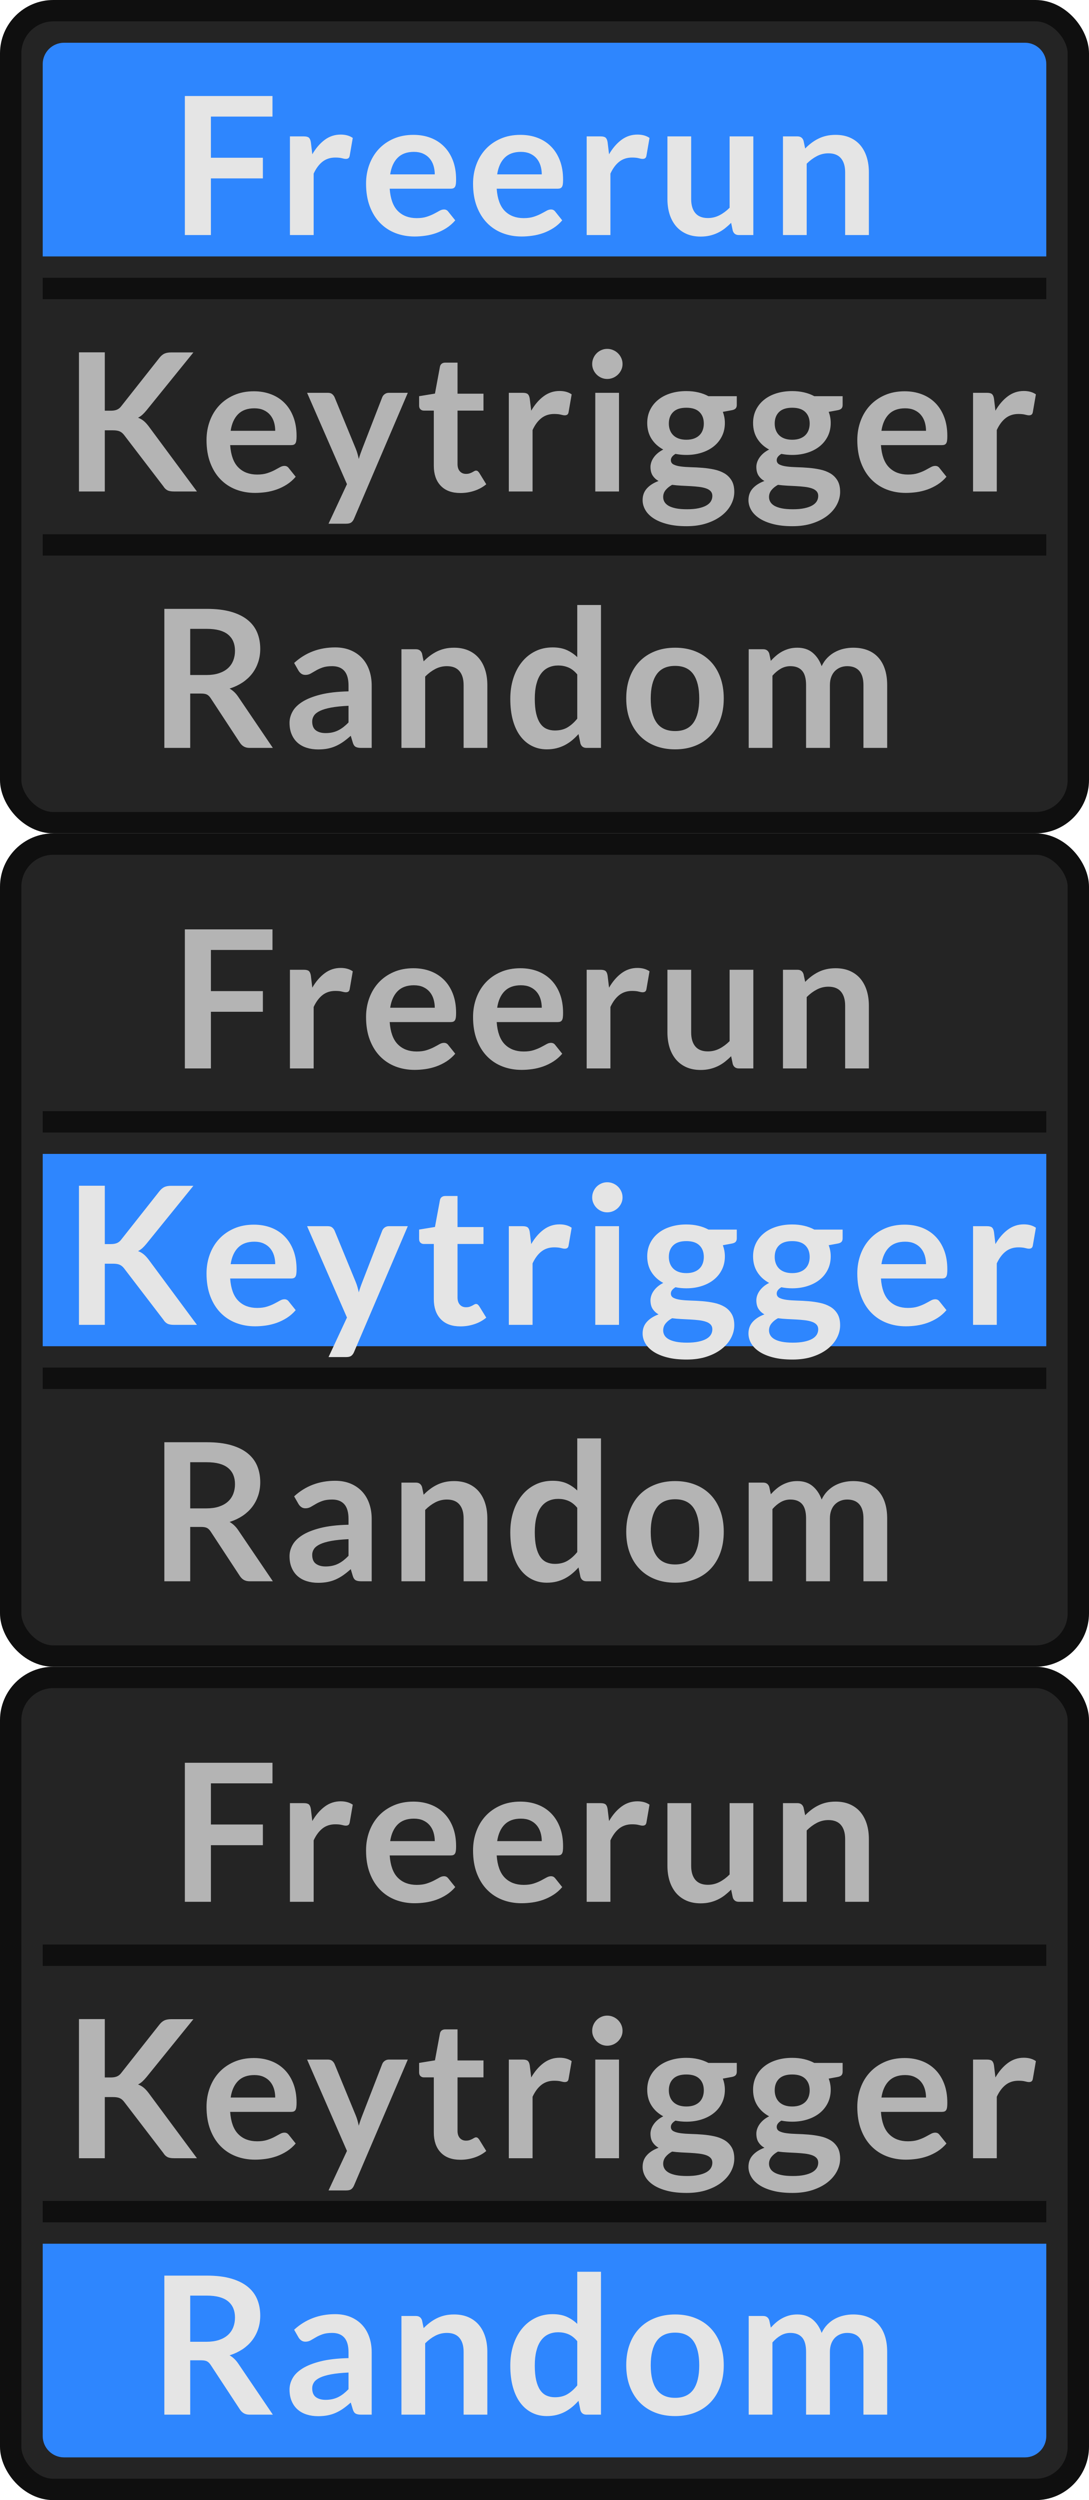 <?xml version="1.0" encoding="UTF-8"?>
<svg width="51px" height="117px" viewBox="0 0 51 117" version="1.1" xmlns="http://www.w3.org/2000/svg" xmlns:xlink="http://www.w3.org/1999/xlink">
    <title>bmp00146</title>
    <g id="bmp00146" stroke="none" stroke-width="1" fill="none" fill-rule="evenodd">
        <g id="Group">
            <g id="button/smallButton" fill="#242424" stroke="#0F0F0F">
                <rect id="Rectangle" x="0.5" y="0.5" width="50" height="38" rx="2"></rect>
            </g>
            <rect id="Rectangle" fill="#0F0F0F" x="2" y="13" width="47" height="1"></rect>
            <rect id="Rectangle" fill="#0F0F0F" x="2" y="25" width="47" height="1"></rect>
        </g>
        <g id="Group" transform="translate(0, 78)">
            <g id="button/smallButton" fill="#242424" stroke="#0F0F0F">
                <rect id="Rectangle" x="0.5" y="0.5" width="50" height="38" rx="2"></rect>
            </g>
            <rect id="Rectangle" fill="#0F0F0F" x="2" y="13" width="47" height="1"></rect>
            <rect id="Rectangle" fill="#0F0F0F" x="2" y="25" width="47" height="1"></rect>
        </g>
        <g id="Group" transform="translate(0, 39)">
            <g id="button/smallButton" fill="#242424" stroke="#0F0F0F">
                <rect id="Rectangle" x="0.5" y="0.5" width="50" height="38" rx="2"></rect>
            </g>
            <rect id="Rectangle" fill="#0F0F0F" x="2" y="13" width="47" height="1"></rect>
            <rect id="Rectangle" fill="#0F0F0F" x="2" y="25" width="47" height="1"></rect>
        </g>
        <g id="Font-Layer-Copy" transform="translate(2, 2)">
            <path d="M1,0 L46,0 C46.552,-1.01453063e-16 47,0.448 47,1 L47,10 L47,10 L0,10 L0,1 C-6.76353751e-17,0.448 0.448,1.01453063e-16 1,0 Z" id="Rectangle" fill="#2E86FE"></path>
            <path d="M1,103 L46,103 C46.552,103 47,103.448 47,104 L47,113 L47,113 L0,113 L0,104 C-6.76353751e-17,103.448 0.448,103 1,103 Z" id="Rectangle" fill="#2E86FE" transform="translate(23.5, 108) rotate(-180) translate(-23.5, -108) "></path>
            <rect id="Rectangle" fill="#2E86FE" x="0" y="52" width="47" height="9"></rect>
            <path d="M7.877,9 L7.877,6.349 L10.311,6.349 L10.311,5.382 L7.877,5.382 L7.877,3.456 L10.761,3.456 L10.761,2.493 L6.657,2.493 L6.657,9 L7.877,9 Z M12.689,9 L12.689,6.125 C12.803,5.878 12.943,5.692 13.107,5.564 C13.273,5.437 13.47,5.373 13.701,5.373 C13.831,5.373 13.934,5.383 14.012,5.404 C14.09,5.426 14.152,5.436 14.197,5.436 C14.248,5.436 14.288,5.425 14.318,5.402 C14.348,5.38 14.367,5.341 14.377,5.287 L14.377,5.287 L14.521,4.455 C14.37,4.35 14.181,4.298 13.954,4.298 C13.678,4.298 13.428,4.38 13.207,4.545 C12.985,4.71 12.791,4.935 12.626,5.22 L12.626,5.22 L12.559,4.662 C12.543,4.56 12.514,4.488 12.469,4.446 C12.424,4.404 12.344,4.383 12.23,4.383 L12.23,4.383 L11.578,4.383 L11.578,9 L12.689,9 Z M17.416,9.068 C17.578,9.068 17.745,9.056 17.918,9.031 C18.09,9.008 18.26,8.966 18.426,8.908 C18.593,8.849 18.753,8.771 18.905,8.674 C19.058,8.576 19.197,8.456 19.32,8.312 L19.32,8.312 L18.995,7.907 C18.971,7.873 18.943,7.848 18.91,7.83 C18.877,7.812 18.838,7.803 18.793,7.803 C18.724,7.803 18.653,7.824 18.579,7.866 C18.506,7.908 18.42,7.955 18.323,8.005 C18.225,8.056 18.111,8.103 17.981,8.145 C17.85,8.187 17.695,8.208 17.515,8.208 C17.149,8.208 16.855,8.097 16.633,7.875 C16.411,7.653 16.284,7.305 16.25,6.831 L16.25,6.831 L19.104,6.831 C19.154,6.831 19.197,6.824 19.23,6.811 C19.262,6.797 19.289,6.775 19.308,6.743 C19.328,6.712 19.341,6.668 19.349,6.613 C19.356,6.557 19.36,6.487 19.36,6.404 C19.36,6.071 19.311,5.774 19.212,5.515 C19.113,5.255 18.974,5.036 18.797,4.858 C18.62,4.679 18.41,4.543 18.165,4.45 C17.921,4.357 17.653,4.311 17.362,4.311 C17.017,4.311 16.707,4.371 16.433,4.491 C16.158,4.611 15.926,4.774 15.735,4.979 C15.545,5.185 15.399,5.426 15.296,5.704 C15.194,5.981 15.143,6.277 15.143,6.593 C15.143,6.997 15.202,7.354 15.319,7.661 C15.436,7.969 15.597,8.227 15.8,8.435 C16.005,8.644 16.244,8.801 16.52,8.908 C16.797,9.014 17.095,9.068 17.416,9.068 Z M18.361,6.16 L16.273,6.16 C16.324,5.824 16.441,5.565 16.624,5.382 C16.807,5.199 17.061,5.107 17.384,5.107 C17.549,5.107 17.694,5.135 17.817,5.191 C17.939,5.246 18.041,5.322 18.122,5.418 C18.203,5.514 18.264,5.626 18.302,5.753 C18.341,5.881 18.361,6.016 18.361,6.16 L18.361,6.16 Z M22.427,9.068 C22.588,9.068 22.756,9.056 22.928,9.031 C23.101,9.008 23.27,8.966 23.437,8.908 C23.603,8.849 23.763,8.771 23.916,8.674 C24.069,8.576 24.207,8.456 24.33,8.312 L24.33,8.312 L24.006,7.907 C23.982,7.873 23.953,7.848 23.921,7.83 C23.887,7.812 23.849,7.803 23.803,7.803 C23.735,7.803 23.663,7.824 23.59,7.866 C23.516,7.908 23.431,7.955 23.333,8.005 C23.236,8.056 23.122,8.103 22.991,8.145 C22.861,8.187 22.706,8.208 22.526,8.208 C22.16,8.208 21.866,8.097 21.643,7.875 C21.422,7.653 21.294,7.305 21.261,6.831 L21.261,6.831 L24.114,6.831 C24.165,6.831 24.207,6.824 24.24,6.811 C24.273,6.797 24.299,6.775 24.319,6.743 C24.338,6.712 24.352,6.668 24.359,6.613 C24.367,6.557 24.37,6.487 24.37,6.404 C24.37,6.071 24.321,5.774 24.222,5.515 C24.123,5.255 23.985,5.036 23.808,4.858 C23.631,4.679 23.42,4.543 23.176,4.45 C22.931,4.357 22.663,4.311 22.372,4.311 C22.027,4.311 21.718,4.371 21.443,4.491 C21.169,4.611 20.936,4.774 20.746,4.979 C20.555,5.185 20.409,5.426 20.307,5.704 C20.205,5.981 20.154,6.277 20.154,6.593 C20.154,6.997 20.212,7.354 20.329,7.661 C20.447,7.969 20.607,8.227 20.811,8.435 C21.015,8.644 21.255,8.801 21.531,8.908 C21.807,9.014 22.105,9.068 22.427,9.068 Z M23.372,6.16 L21.284,6.16 C21.334,5.824 21.451,5.565 21.634,5.382 C21.817,5.199 22.071,5.107 22.395,5.107 C22.56,5.107 22.704,5.135 22.827,5.191 C22.95,5.246 23.052,5.322 23.133,5.418 C23.214,5.514 23.274,5.626 23.313,5.753 C23.352,5.881 23.372,6.016 23.372,6.16 L23.372,6.16 Z M26.587,9 L26.587,6.125 C26.701,5.878 26.84,5.692 27.005,5.564 C27.17,5.437 27.368,5.373 27.599,5.373 C27.728,5.373 27.831,5.383 27.91,5.404 C27.988,5.426 28.049,5.436 28.094,5.436 C28.145,5.436 28.186,5.425 28.215,5.402 C28.245,5.38 28.265,5.341 28.274,5.287 L28.274,5.287 L28.418,4.455 C28.268,4.35 28.079,4.298 27.851,4.298 C27.575,4.298 27.326,4.38 27.104,4.545 C26.882,4.71 26.689,4.935 26.523,5.22 L26.523,5.22 L26.456,4.662 C26.441,4.56 26.411,4.488 26.366,4.446 C26.321,4.404 26.241,4.383 26.128,4.383 L26.128,4.383 L25.475,4.383 L25.475,9 L26.587,9 Z M30.814,9.072 C30.967,9.072 31.11,9.056 31.244,9.025 C31.377,8.993 31.502,8.95 31.617,8.894 C31.733,8.839 31.841,8.771 31.944,8.692 C32.045,8.612 32.145,8.524 32.24,8.428 L32.24,8.428 L32.317,8.797 C32.362,8.932 32.456,9 32.6,9 L32.6,9 L33.28,9 L33.28,4.383 L32.169,4.383 L32.169,7.722 C32.019,7.872 31.86,7.99 31.692,8.075 C31.523,8.161 31.343,8.204 31.151,8.204 C30.89,8.204 30.695,8.126 30.564,7.972 C30.434,7.817 30.369,7.599 30.369,7.317 L30.369,7.317 L30.369,4.383 L29.257,4.383 L29.257,7.317 C29.257,7.575 29.291,7.811 29.358,8.026 C29.426,8.24 29.526,8.425 29.657,8.582 C29.79,8.738 29.952,8.858 30.146,8.944 C30.339,9.029 30.562,9.072 30.814,9.072 Z M35.779,9 L35.779,5.661 C35.929,5.511 36.089,5.393 36.257,5.306 C36.425,5.218 36.605,5.175 36.797,5.175 C37.057,5.175 37.253,5.252 37.384,5.407 C37.514,5.561 37.58,5.779 37.58,6.061 L37.58,6.061 L37.58,9 L38.691,9 L38.691,6.061 C38.691,5.803 38.657,5.567 38.59,5.353 C38.522,5.138 38.423,4.954 38.293,4.799 C38.162,4.645 37.999,4.525 37.804,4.439 C37.609,4.354 37.386,4.311 37.134,4.311 C36.978,4.311 36.834,4.326 36.702,4.356 C36.57,4.386 36.446,4.429 36.331,4.487 C36.215,4.543 36.106,4.611 36.002,4.689 C35.899,4.767 35.8,4.854 35.708,4.95 L35.708,4.95 L35.631,4.585 C35.586,4.45 35.492,4.383 35.347,4.383 L35.347,4.383 L34.668,4.383 L34.668,9 L35.779,9 Z" id="Freerun" fill="#E5E5E5" fill-rule="nonzero"></path>
            <path d="M2.908,21 L2.908,18.138 L3.291,18.138 C3.429,18.138 3.535,18.155 3.61,18.19 C3.685,18.224 3.752,18.28 3.812,18.358 L3.812,18.358 L5.653,20.762 C5.701,20.84 5.76,20.899 5.831,20.939 C5.901,20.98 6.008,21 6.152,21 L6.152,21 L7.223,21 L4.965,17.953 C4.889,17.852 4.812,17.767 4.733,17.701 C4.653,17.636 4.564,17.584 4.465,17.549 C4.537,17.512 4.604,17.466 4.668,17.409 C4.731,17.352 4.796,17.282 4.865,17.198 L4.865,17.198 L7.057,14.493 L6.013,14.493 C5.887,14.493 5.783,14.512 5.7,14.549 C5.618,14.587 5.539,14.653 5.464,14.749 L5.464,14.749 L3.668,17.022 C3.615,17.091 3.55,17.141 3.475,17.173 C3.4,17.204 3.305,17.22 3.192,17.22 L3.192,17.22 L2.908,17.22 L2.908,14.489 L1.698,14.489 L1.698,21 L2.908,21 Z M9.944,21.067 C10.107,21.067 10.274,21.055 10.446,21.032 C10.619,21.008 10.788,20.966 10.955,20.908 C11.121,20.849 11.281,20.771 11.434,20.674 C11.587,20.576 11.725,20.456 11.848,20.311 L11.848,20.311 L11.524,19.907 C11.5,19.873 11.472,19.848 11.438,19.83 C11.405,19.812 11.367,19.803 11.322,19.803 C11.252,19.803 11.181,19.824 11.108,19.866 C11.034,19.908 10.949,19.954 10.851,20.006 C10.754,20.056 10.64,20.103 10.509,20.145 C10.379,20.187 10.223,20.208 10.043,20.208 C9.678,20.208 9.383,20.097 9.162,19.875 C8.94,19.653 8.812,19.305 8.779,18.831 L8.779,18.831 L11.632,18.831 C11.683,18.831 11.725,18.824 11.758,18.811 C11.791,18.797 11.817,18.775 11.837,18.743 C11.856,18.712 11.87,18.668 11.877,18.613 C11.885,18.557 11.889,18.488 11.889,18.404 C11.889,18.07 11.839,17.774 11.74,17.515 C11.641,17.255 11.503,17.036 11.326,16.858 C11.149,16.679 10.938,16.544 10.694,16.451 C10.449,16.358 10.181,16.311 9.89,16.311 C9.546,16.311 9.236,16.371 8.961,16.491 C8.687,16.611 8.454,16.774 8.264,16.979 C8.073,17.185 7.927,17.426 7.825,17.704 C7.723,17.981 7.672,18.277 7.672,18.593 C7.672,18.997 7.731,19.354 7.848,19.661 C7.965,19.969 8.125,20.227 8.329,20.435 C8.533,20.644 8.773,20.801 9.049,20.908 C9.325,21.014 9.623,21.067 9.944,21.067 Z M10.889,18.16 L8.802,18.16 C8.852,17.825 8.97,17.565 9.152,17.382 C9.335,17.199 9.589,17.108 9.913,17.108 C10.078,17.108 10.222,17.135 10.345,17.191 C10.468,17.246 10.57,17.322 10.651,17.418 C10.732,17.514 10.792,17.626 10.831,17.753 C10.87,17.881 10.889,18.017 10.889,18.16 L10.889,18.16 Z M14.213,22.508 C14.322,22.508 14.402,22.487 14.454,22.447 C14.507,22.406 14.55,22.347 14.582,22.269 L14.582,22.269 L17.098,16.383 L16.207,16.383 C16.138,16.383 16.076,16.402 16.02,16.442 C15.965,16.48 15.925,16.53 15.901,16.59 L15.901,16.59 L14.974,18.98 C14.941,19.064 14.91,19.146 14.882,19.227 C14.853,19.308 14.827,19.392 14.803,19.479 C14.785,19.395 14.764,19.311 14.74,19.227 C14.716,19.143 14.688,19.062 14.655,18.984 L14.655,18.984 L13.669,16.59 C13.645,16.536 13.609,16.488 13.561,16.446 C13.513,16.404 13.444,16.383 13.354,16.383 L13.354,16.383 L12.382,16.383 L14.249,20.658 L13.386,22.508 L14.213,22.508 Z M19.562,21.072 C19.788,21.072 20.005,21.038 20.215,20.968 C20.425,20.899 20.611,20.797 20.773,20.663 L20.773,20.663 L20.44,20.122 C20.416,20.09 20.393,20.065 20.372,20.048 C20.352,20.032 20.325,20.023 20.291,20.023 C20.265,20.023 20.238,20.032 20.21,20.048 C20.183,20.065 20.153,20.082 20.118,20.1 C20.084,20.118 20.043,20.135 19.997,20.152 C19.95,20.168 19.892,20.177 19.823,20.177 C19.703,20.177 19.608,20.136 19.535,20.055 C19.463,19.974 19.427,19.861 19.427,19.718 L19.427,19.718 L19.427,17.215 L20.642,17.215 L20.642,16.424 L19.427,16.424 L19.427,14.97 L18.852,14.97 C18.785,14.97 18.731,14.986 18.687,15.02 C18.644,15.053 18.616,15.099 18.604,15.159 L18.604,15.159 L18.37,16.419 L17.628,16.541 L17.628,16.982 C17.628,17.059 17.649,17.118 17.693,17.157 C17.736,17.196 17.788,17.215 17.848,17.215 L17.848,17.215 L18.316,17.215 L18.316,19.794 C18.316,20.193 18.424,20.506 18.64,20.732 C18.856,20.959 19.163,21.072 19.562,21.072 Z M22.941,21 L22.941,18.125 C23.055,17.878 23.194,17.692 23.359,17.564 C23.524,17.437 23.722,17.373 23.953,17.373 C24.082,17.373 24.186,17.384 24.264,17.404 C24.341,17.425 24.403,17.436 24.448,17.436 C24.499,17.436 24.54,17.425 24.57,17.402 C24.599,17.38 24.619,17.341 24.628,17.288 L24.628,17.288 L24.772,16.455 C24.622,16.35 24.433,16.297 24.205,16.297 C23.929,16.297 23.68,16.38 23.458,16.545 C23.236,16.71 23.043,16.935 22.878,17.22 L22.878,17.22 L22.81,16.662 C22.795,16.56 22.765,16.488 22.72,16.446 C22.675,16.404 22.596,16.383 22.482,16.383 L22.482,16.383 L21.829,16.383 L21.829,21 L22.941,21 Z M26.436,15.735 C26.535,15.735 26.628,15.716 26.715,15.679 C26.802,15.641 26.877,15.591 26.942,15.528 C27.006,15.465 27.058,15.392 27.097,15.307 C27.136,15.223 27.155,15.133 27.155,15.037 C27.155,14.938 27.136,14.845 27.097,14.758 C27.058,14.671 27.006,14.597 26.942,14.534 C26.877,14.47 26.802,14.42 26.715,14.383 C26.628,14.345 26.535,14.326 26.436,14.326 C26.34,14.326 26.249,14.345 26.163,14.383 C26.078,14.42 26.003,14.47 25.941,14.534 C25.878,14.597 25.827,14.671 25.79,14.758 C25.752,14.845 25.733,14.938 25.733,15.037 C25.733,15.133 25.752,15.223 25.79,15.307 C25.827,15.392 25.878,15.465 25.941,15.528 C26.003,15.591 26.078,15.641 26.163,15.679 C26.249,15.716 26.34,15.735 26.436,15.735 Z M26.989,21 L26.989,16.383 L25.878,16.383 L25.878,21 L26.989,21 Z M30.155,22.625 C30.509,22.625 30.825,22.579 31.101,22.487 C31.377,22.396 31.61,22.275 31.8,22.125 C31.991,21.975 32.136,21.804 32.237,21.612 C32.337,21.42 32.388,21.222 32.388,21.018 C32.388,20.799 32.345,20.62 32.259,20.48 C32.174,20.341 32.061,20.23 31.922,20.149 C31.782,20.069 31.624,20.009 31.447,19.972 C31.27,19.934 31.088,19.908 30.902,19.893 C30.716,19.878 30.535,19.868 30.358,19.864 C30.181,19.859 30.023,19.848 29.883,19.83 C29.744,19.812 29.631,19.781 29.546,19.738 C29.46,19.694 29.418,19.626 29.418,19.533 C29.418,19.425 29.489,19.328 29.634,19.241 C29.799,19.273 29.968,19.29 30.142,19.29 C30.4,19.29 30.639,19.255 30.86,19.184 C31.08,19.114 31.271,19.014 31.431,18.885 C31.592,18.756 31.718,18.599 31.809,18.415 C31.901,18.23 31.947,18.024 31.947,17.796 C31.947,17.7 31.938,17.608 31.922,17.521 C31.905,17.434 31.882,17.352 31.852,17.274 L31.852,17.274 L32.266,17.198 C32.353,17.183 32.414,17.155 32.45,17.116 C32.486,17.078 32.505,17.023 32.505,16.954 L32.505,16.954 L32.505,16.541 L31.177,16.541 C31.033,16.462 30.874,16.403 30.7,16.363 C30.526,16.322 30.34,16.302 30.142,16.302 C29.878,16.302 29.634,16.337 29.411,16.405 C29.187,16.474 28.994,16.574 28.83,16.705 C28.667,16.835 28.539,16.993 28.448,17.177 C28.356,17.362 28.311,17.568 28.311,17.796 C28.311,18.078 28.377,18.324 28.511,18.534 C28.644,18.744 28.828,18.912 29.062,19.038 C28.96,19.089 28.872,19.147 28.797,19.211 C28.721,19.276 28.659,19.344 28.61,19.416 C28.56,19.488 28.523,19.561 28.5,19.634 C28.476,19.708 28.463,19.779 28.463,19.848 C28.463,20.016 28.498,20.152 28.567,20.258 C28.636,20.363 28.727,20.447 28.841,20.509 C28.608,20.596 28.424,20.713 28.293,20.86 C28.16,21.008 28.095,21.189 28.095,21.405 C28.095,21.564 28.137,21.717 28.221,21.864 C28.305,22.011 28.431,22.141 28.601,22.253 C28.77,22.366 28.984,22.456 29.242,22.523 C29.5,22.591 29.805,22.625 30.155,22.625 Z M30.142,18.579 C30.007,18.579 29.888,18.56 29.784,18.523 C29.681,18.485 29.595,18.433 29.528,18.365 C29.46,18.298 29.409,18.218 29.375,18.125 C29.34,18.032 29.323,17.931 29.323,17.823 C29.323,17.595 29.391,17.414 29.528,17.281 C29.664,17.147 29.869,17.081 30.142,17.081 C30.415,17.081 30.62,17.147 30.756,17.281 C30.893,17.414 30.961,17.595 30.961,17.823 C30.961,17.934 30.944,18.036 30.909,18.129 C30.875,18.222 30.824,18.302 30.756,18.367 C30.689,18.433 30.604,18.485 30.502,18.523 C30.4,18.56 30.28,18.579 30.142,18.579 Z M30.174,21.832 C29.97,21.832 29.797,21.818 29.656,21.79 C29.515,21.761 29.4,21.721 29.312,21.671 C29.223,21.619 29.159,21.559 29.118,21.488 C29.078,21.418 29.058,21.342 29.058,21.261 C29.058,21.138 29.096,21.029 29.172,20.935 C29.249,20.84 29.35,20.759 29.476,20.689 C29.614,20.707 29.757,20.72 29.906,20.728 C30.054,20.735 30.198,20.743 30.338,20.75 C30.477,20.758 30.609,20.769 30.734,20.784 C30.858,20.799 30.967,20.822 31.06,20.854 C31.153,20.885 31.227,20.93 31.28,20.986 C31.334,21.044 31.361,21.117 31.361,21.207 C31.361,21.297 31.339,21.38 31.294,21.457 C31.249,21.533 31.178,21.599 31.08,21.655 C30.983,21.71 30.859,21.754 30.709,21.785 C30.559,21.817 30.381,21.832 30.174,21.832 Z M35.113,22.625 C35.467,22.625 35.782,22.579 36.058,22.487 C36.334,22.396 36.567,22.275 36.758,22.125 C36.948,21.975 37.094,21.804 37.194,21.612 C37.295,21.42 37.345,21.222 37.345,21.018 C37.345,20.799 37.302,20.62 37.217,20.48 C37.131,20.341 37.019,20.23 36.879,20.149 C36.74,20.069 36.581,20.009 36.404,19.972 C36.227,19.934 36.046,19.908 35.86,19.893 C35.674,19.878 35.492,19.868 35.316,19.864 C35.139,19.859 34.98,19.848 34.841,19.83 C34.701,19.812 34.589,19.781 34.503,19.738 C34.418,19.694 34.375,19.626 34.375,19.533 C34.375,19.425 34.447,19.328 34.591,19.241 C34.756,19.273 34.925,19.29 35.099,19.29 C35.358,19.29 35.597,19.255 35.817,19.184 C36.038,19.114 36.228,19.014 36.389,18.885 C36.549,18.756 36.675,18.599 36.767,18.415 C36.858,18.23 36.904,18.024 36.904,17.796 C36.904,17.7 36.896,17.608 36.879,17.521 C36.863,17.434 36.84,17.352 36.809,17.274 L36.809,17.274 L37.224,17.198 C37.31,17.183 37.372,17.155 37.408,17.116 C37.444,17.078 37.462,17.023 37.462,16.954 L37.462,16.954 L37.462,16.541 L36.135,16.541 C35.99,16.462 35.831,16.403 35.657,16.363 C35.483,16.322 35.297,16.302 35.099,16.302 C34.836,16.302 34.592,16.337 34.368,16.405 C34.145,16.474 33.951,16.574 33.788,16.705 C33.624,16.835 33.497,16.993 33.405,17.177 C33.314,17.362 33.268,17.568 33.268,17.796 C33.268,18.078 33.335,18.324 33.468,18.534 C33.602,18.744 33.785,18.912 34.02,19.038 C33.917,19.089 33.829,19.147 33.754,19.211 C33.679,19.276 33.617,19.344 33.567,19.416 C33.518,19.488 33.481,19.561 33.457,19.634 C33.433,19.708 33.421,19.779 33.421,19.848 C33.421,20.016 33.456,20.152 33.525,20.258 C33.593,20.363 33.685,20.447 33.799,20.509 C33.565,20.596 33.382,20.713 33.25,20.86 C33.118,21.008 33.052,21.189 33.052,21.405 C33.052,21.564 33.094,21.717 33.178,21.864 C33.262,22.011 33.389,22.141 33.558,22.253 C33.728,22.366 33.941,22.456 34.2,22.523 C34.458,22.591 34.762,22.625 35.113,22.625 Z M35.099,18.579 C34.965,18.579 34.845,18.56 34.742,18.523 C34.638,18.485 34.553,18.433 34.485,18.365 C34.418,18.298 34.367,18.218 34.332,18.125 C34.298,18.032 34.281,17.931 34.281,17.823 C34.281,17.595 34.349,17.414 34.485,17.281 C34.622,17.147 34.827,17.081 35.099,17.081 C35.373,17.081 35.577,17.147 35.714,17.281 C35.85,17.414 35.919,17.595 35.919,17.823 C35.919,17.934 35.901,18.036 35.867,18.129 C35.832,18.222 35.781,18.302 35.714,18.367 C35.646,18.433 35.562,18.485 35.459,18.523 C35.358,18.56 35.237,18.579 35.099,18.579 Z M35.131,21.832 C34.927,21.832 34.755,21.818 34.614,21.79 C34.472,21.761 34.358,21.721 34.269,21.671 C34.181,21.619 34.116,21.559 34.076,21.488 C34.035,21.418 34.015,21.342 34.015,21.261 C34.015,21.138 34.053,21.029 34.13,20.935 C34.206,20.84 34.307,20.759 34.434,20.689 C34.572,20.707 34.715,20.72 34.863,20.728 C35.012,20.735 35.156,20.743 35.295,20.75 C35.435,20.758 35.567,20.769 35.691,20.784 C35.816,20.799 35.925,20.822 36.017,20.854 C36.111,20.885 36.184,20.93 36.238,20.986 C36.292,21.044 36.319,21.117 36.319,21.207 C36.319,21.297 36.297,21.38 36.252,21.457 C36.206,21.533 36.135,21.599 36.038,21.655 C35.94,21.71 35.816,21.754 35.666,21.785 C35.517,21.817 35.338,21.832 35.131,21.832 Z M40.422,21.067 C40.584,21.067 40.751,21.055 40.923,21.032 C41.096,21.008 41.265,20.966 41.432,20.908 C41.598,20.849 41.758,20.771 41.911,20.674 C42.064,20.576 42.202,20.456 42.325,20.311 L42.325,20.311 L42.001,19.907 C41.977,19.873 41.949,19.848 41.916,19.83 C41.883,19.812 41.843,19.803 41.798,19.803 C41.73,19.803 41.658,19.824 41.585,19.866 C41.511,19.908 41.426,19.954 41.328,20.006 C41.231,20.056 41.117,20.103 40.986,20.145 C40.856,20.187 40.7,20.208 40.52,20.208 C40.154,20.208 39.861,20.097 39.639,19.875 C39.416,19.653 39.289,19.305 39.256,18.831 L39.256,18.831 L42.109,18.831 C42.16,18.831 42.202,18.824 42.235,18.811 C42.268,18.797 42.294,18.775 42.314,18.743 C42.333,18.712 42.347,18.668 42.354,18.613 C42.362,18.557 42.365,18.488 42.365,18.404 C42.365,18.07 42.316,17.774 42.217,17.515 C42.118,17.255 41.98,17.036 41.803,16.858 C41.626,16.679 41.415,16.544 41.171,16.451 C40.926,16.358 40.658,16.311 40.367,16.311 C40.023,16.311 39.713,16.371 39.438,16.491 C39.164,16.611 38.931,16.774 38.741,16.979 C38.55,17.185 38.404,17.426 38.302,17.704 C38.2,17.981 38.149,18.277 38.149,18.593 C38.149,18.997 38.208,19.354 38.325,19.661 C38.441,19.969 38.602,20.227 38.806,20.435 C39.01,20.644 39.25,20.801 39.526,20.908 C39.802,21.014 40.1,21.067 40.422,21.067 Z M41.367,18.16 L39.279,18.16 C39.33,17.825 39.447,17.565 39.63,17.382 C39.812,17.199 40.066,17.108 40.39,17.108 C40.555,17.108 40.699,17.135 40.822,17.191 C40.945,17.246 41.047,17.322 41.128,17.418 C41.209,17.514 41.269,17.626 41.308,17.753 C41.347,17.881 41.367,18.017 41.367,18.16 L41.367,18.16 Z M44.681,21 L44.681,18.125 C44.795,17.878 44.935,17.692 45.1,17.564 C45.265,17.437 45.463,17.373 45.694,17.373 C45.823,17.373 45.926,17.384 46.005,17.404 C46.083,17.425 46.144,17.436 46.189,17.436 C46.24,17.436 46.281,17.425 46.31,17.402 C46.34,17.38 46.36,17.341 46.369,17.288 L46.369,17.288 L46.513,16.455 C46.363,16.35 46.174,16.297 45.946,16.297 C45.67,16.297 45.421,16.38 45.199,16.545 C44.977,16.71 44.783,16.935 44.618,17.22 L44.618,17.22 L44.551,16.662 C44.536,16.56 44.506,16.488 44.461,16.446 C44.416,16.404 44.337,16.383 44.222,16.383 L44.222,16.383 L43.57,16.383 L43.57,21 L44.681,21 Z" id="Keytrigger" fill="#B4B4B4" fill-rule="nonzero"></path>
            <path d="M6.908,33 L6.908,30.457 L7.426,30.457 C7.545,30.457 7.636,30.474 7.698,30.507 C7.759,30.54 7.816,30.596 7.867,30.674 L7.867,30.674 L9.235,32.757 C9.286,32.835 9.348,32.895 9.421,32.937 C9.495,32.979 9.584,33 9.689,33 L9.689,33 L10.778,33 L9.149,30.597 C9.038,30.435 8.906,30.311 8.753,30.224 C8.981,30.151 9.184,30.055 9.363,29.936 C9.541,29.816 9.691,29.676 9.813,29.517 C9.934,29.358 10.027,29.181 10.092,28.986 C10.156,28.791 10.188,28.584 10.188,28.365 C10.188,28.089 10.141,27.836 10.047,27.607 C9.952,27.377 9.804,27.18 9.601,27.015 C9.399,26.85 9.139,26.722 8.823,26.63 C8.506,26.539 8.126,26.493 7.682,26.493 L7.682,26.493 L5.697,26.493 L5.697,33 L6.908,33 Z M7.664,29.589 L6.908,29.589 L6.908,27.429 L7.682,27.429 C8.129,27.429 8.461,27.517 8.679,27.695 C8.896,27.872 9.005,28.125 9.005,28.455 C9.005,28.62 8.978,28.771 8.924,28.91 C8.87,29.047 8.788,29.167 8.679,29.267 C8.569,29.368 8.43,29.447 8.26,29.503 C8.091,29.561 7.892,29.589 7.664,29.589 L7.664,29.589 Z M12.9,33.072 C13.066,33.072 13.216,33.059 13.351,33.032 C13.486,33.005 13.613,32.964 13.733,32.91 C13.853,32.856 13.969,32.789 14.082,32.71 C14.194,32.63 14.309,32.538 14.426,32.433 L14.426,32.433 L14.525,32.761 C14.555,32.858 14.6,32.921 14.66,32.953 C14.72,32.984 14.803,33 14.908,33 L14.908,33 L15.407,33 L15.407,30.084 C15.407,29.823 15.369,29.583 15.292,29.364 C15.216,29.145 15.104,28.957 14.957,28.799 C14.81,28.642 14.631,28.519 14.419,28.43 C14.208,28.342 13.967,28.297 13.697,28.297 C12.947,28.297 12.306,28.541 11.775,29.026 L11.775,29.026 L11.978,29.382 C12.011,29.439 12.055,29.487 12.108,29.526 C12.162,29.565 12.227,29.584 12.302,29.584 C12.392,29.584 12.475,29.564 12.55,29.521 C12.624,29.48 12.706,29.432 12.795,29.38 C12.883,29.327 12.988,29.28 13.107,29.238 C13.227,29.196 13.377,29.175 13.557,29.175 C13.806,29.175 13.996,29.249 14.127,29.398 C14.257,29.546 14.322,29.775 14.322,30.084 L14.322,30.084 L14.322,30.354 C13.797,30.366 13.358,30.417 13.004,30.507 C12.65,30.597 12.367,30.71 12.153,30.847 C11.941,30.983 11.788,31.136 11.697,31.306 C11.605,31.475 11.559,31.647 11.559,31.821 C11.559,32.028 11.592,32.209 11.659,32.365 C11.725,32.522 11.817,32.652 11.935,32.757 C12.054,32.862 12.195,32.941 12.361,32.993 C12.525,33.046 12.706,33.072 12.9,33.072 Z M13.247,32.307 C13.061,32.307 12.91,32.265 12.795,32.181 C12.679,32.097 12.621,31.957 12.621,31.762 C12.621,31.663 12.649,31.572 12.705,31.488 C12.76,31.404 12.854,31.331 12.986,31.267 C13.118,31.204 13.293,31.153 13.51,31.112 C13.728,31.072 13.998,31.044 14.322,31.029 L14.322,31.029 L14.322,31.808 C14.242,31.892 14.161,31.964 14.082,32.026 C14.002,32.087 13.92,32.139 13.834,32.181 C13.749,32.223 13.658,32.255 13.562,32.276 C13.466,32.297 13.361,32.307 13.247,32.307 Z M17.912,33 L17.912,29.661 C18.062,29.511 18.221,29.392 18.389,29.305 C18.557,29.218 18.737,29.175 18.929,29.175 C19.19,29.175 19.386,29.252 19.516,29.407 C19.647,29.561 19.712,29.779 19.712,30.061 L19.712,30.061 L19.712,33 L20.823,33 L20.823,30.061 C20.823,29.803 20.79,29.567 20.722,29.353 C20.655,29.138 20.556,28.954 20.425,28.799 C20.295,28.645 20.132,28.525 19.937,28.439 C19.742,28.354 19.518,28.311 19.267,28.311 C19.11,28.311 18.966,28.326 18.834,28.356 C18.703,28.386 18.579,28.43 18.463,28.486 C18.348,28.544 18.238,28.611 18.135,28.689 C18.031,28.767 17.933,28.854 17.84,28.95 L17.84,28.95 L17.764,28.585 C17.718,28.451 17.624,28.383 17.48,28.383 L17.48,28.383 L16.8,28.383 L16.8,33 L17.912,33 Z M23.608,33.068 C23.77,33.068 23.92,33.05 24.06,33.016 C24.199,32.981 24.33,32.932 24.451,32.87 C24.573,32.806 24.686,32.731 24.791,32.645 C24.896,32.557 24.997,32.46 25.093,32.352 L25.093,32.352 L25.183,32.797 C25.227,32.932 25.322,33 25.466,33 L25.466,33 L26.145,33 L26.145,26.313 L25.034,26.313 L25.034,28.752 C24.89,28.614 24.727,28.504 24.544,28.421 C24.36,28.339 24.14,28.297 23.882,28.297 C23.579,28.297 23.306,28.358 23.063,28.48 C22.82,28.601 22.611,28.77 22.438,28.986 C22.264,29.202 22.13,29.457 22.037,29.751 C21.944,30.045 21.898,30.363 21.898,30.705 C21.898,31.083 21.939,31.419 22.021,31.713 C22.104,32.007 22.221,32.254 22.372,32.453 C22.524,32.653 22.704,32.805 22.915,32.91 C23.125,33.015 23.355,33.068 23.608,33.068 Z M23.985,32.185 C23.841,32.185 23.711,32.159 23.594,32.107 C23.477,32.054 23.378,31.969 23.297,31.85 C23.216,31.732 23.154,31.579 23.11,31.391 C23.067,31.204 23.045,30.975 23.045,30.705 C23.045,30.438 23.07,30.206 23.122,30.01 C23.172,29.813 23.245,29.651 23.34,29.524 C23.434,29.396 23.55,29.301 23.686,29.238 C23.823,29.175 23.975,29.143 24.143,29.143 C24.314,29.143 24.474,29.175 24.622,29.238 C24.771,29.301 24.908,29.409 25.034,29.562 L25.034,29.562 L25.034,31.632 C24.89,31.809 24.737,31.945 24.575,32.041 C24.413,32.138 24.216,32.185 23.985,32.185 Z M29.618,33.068 C29.963,33.068 30.276,33.012 30.556,32.901 C30.837,32.79 31.076,32.631 31.274,32.424 C31.472,32.217 31.625,31.966 31.733,31.672 C31.841,31.378 31.895,31.049 31.895,30.683 C31.895,30.32 31.841,29.991 31.733,29.697 C31.625,29.403 31.472,29.154 31.274,28.95 C31.076,28.746 30.837,28.588 30.556,28.477 C30.276,28.366 29.963,28.311 29.618,28.311 C29.273,28.311 28.959,28.366 28.677,28.477 C28.395,28.588 28.155,28.746 27.955,28.95 C27.756,29.154 27.601,29.403 27.492,29.697 C27.382,29.991 27.328,30.32 27.328,30.683 C27.328,31.049 27.382,31.378 27.492,31.672 C27.601,31.966 27.756,32.217 27.955,32.424 C28.155,32.631 28.395,32.79 28.677,32.901 C28.959,33.012 29.273,33.068 29.618,33.068 Z M29.618,32.212 C29.228,32.212 28.94,32.083 28.754,31.823 C28.568,31.564 28.475,31.186 28.475,30.692 C28.475,30.197 28.568,29.818 28.754,29.555 C28.94,29.293 29.228,29.162 29.618,29.162 C30.002,29.162 30.286,29.292 30.471,29.553 C30.655,29.814 30.747,30.194 30.747,30.692 C30.747,31.189 30.655,31.567 30.471,31.826 C30.286,32.084 30.002,32.212 29.618,32.212 Z M34.175,33 L34.175,29.62 C34.295,29.483 34.425,29.374 34.564,29.294 C34.704,29.215 34.853,29.175 35.012,29.175 C35.255,29.175 35.439,29.245 35.563,29.387 C35.688,29.527 35.75,29.753 35.75,30.061 L35.75,30.061 L35.75,33 L36.866,33 L36.866,30.061 C36.866,29.918 36.887,29.79 36.929,29.679 C36.971,29.568 37.029,29.476 37.102,29.402 C37.176,29.329 37.261,29.273 37.359,29.233 C37.456,29.195 37.562,29.175 37.676,29.175 C37.925,29.175 38.114,29.249 38.243,29.398 C38.372,29.546 38.437,29.767 38.437,30.061 L38.437,30.061 L38.437,33 L39.548,33 L39.548,30.061 C39.548,29.782 39.513,29.535 39.442,29.319 C39.372,29.103 39.269,28.92 39.134,28.77 C38.999,28.62 38.833,28.506 38.635,28.428 C38.437,28.35 38.21,28.311 37.955,28.311 C37.808,28.311 37.662,28.328 37.516,28.36 C37.371,28.393 37.233,28.445 37.105,28.514 C36.975,28.582 36.857,28.672 36.749,28.781 C36.641,28.891 36.551,29.022 36.479,29.175 C36.386,28.914 36.246,28.705 36.058,28.547 C35.871,28.39 35.632,28.311 35.34,28.311 C35.203,28.311 35.076,28.327 34.96,28.358 C34.845,28.39 34.737,28.433 34.636,28.486 C34.536,28.541 34.441,28.605 34.353,28.68 C34.264,28.755 34.179,28.837 34.099,28.927 L34.099,28.927 L34.026,28.585 C33.981,28.451 33.887,28.383 33.743,28.383 L33.743,28.383 L33.063,28.383 L33.063,33 L34.175,33 Z" id="Random" fill="#B4B4B4" fill-rule="nonzero"></path>
            <path d="M7.877,48 L7.877,45.349 L10.311,45.349 L10.311,44.382 L7.877,44.382 L7.877,42.456 L10.761,42.456 L10.761,41.493 L6.657,41.493 L6.657,48 L7.877,48 Z M12.689,48 L12.689,45.124 C12.803,44.879 12.943,44.692 13.107,44.564 C13.273,44.437 13.47,44.373 13.701,44.373 C13.831,44.373 13.934,44.383 14.012,44.404 C14.09,44.425 14.152,44.436 14.197,44.436 C14.248,44.436 14.288,44.425 14.318,44.402 C14.348,44.38 14.367,44.342 14.377,44.288 L14.377,44.288 L14.521,43.455 C14.37,43.35 14.181,43.297 13.954,43.297 C13.678,43.297 13.428,43.38 13.207,43.545 C12.985,43.71 12.791,43.935 12.626,44.22 L12.626,44.22 L12.559,43.662 C12.543,43.56 12.514,43.488 12.469,43.446 C12.424,43.404 12.344,43.383 12.23,43.383 L12.23,43.383 L11.578,43.383 L11.578,48 L12.689,48 Z M17.416,48.068 C17.578,48.068 17.745,48.056 17.918,48.032 C18.09,48.008 18.26,47.966 18.426,47.908 C18.593,47.849 18.753,47.771 18.905,47.674 C19.058,47.576 19.197,47.456 19.32,47.312 L19.32,47.312 L18.995,46.907 C18.971,46.873 18.943,46.848 18.91,46.83 C18.877,46.812 18.838,46.803 18.793,46.803 C18.724,46.803 18.653,46.824 18.579,46.866 C18.506,46.908 18.42,46.955 18.323,47.005 C18.225,47.056 18.111,47.103 17.981,47.145 C17.85,47.187 17.695,47.208 17.515,47.208 C17.149,47.208 16.855,47.097 16.633,46.875 C16.411,46.653 16.284,46.305 16.25,45.831 L16.25,45.831 L19.104,45.831 C19.154,45.831 19.197,45.824 19.23,45.811 C19.262,45.797 19.289,45.775 19.308,45.743 C19.328,45.712 19.341,45.668 19.349,45.613 C19.356,45.557 19.36,45.487 19.36,45.404 C19.36,45.071 19.311,44.774 19.212,44.515 C19.113,44.255 18.974,44.036 18.797,43.858 C18.62,43.679 18.41,43.544 18.165,43.45 C17.921,43.358 17.653,43.311 17.362,43.311 C17.017,43.311 16.707,43.371 16.433,43.491 C16.158,43.611 15.926,43.774 15.735,43.979 C15.545,44.185 15.399,44.426 15.296,44.704 C15.194,44.981 15.143,45.278 15.143,45.593 C15.143,45.998 15.202,46.354 15.319,46.661 C15.436,46.969 15.597,47.227 15.8,47.435 C16.005,47.644 16.244,47.801 16.52,47.908 C16.797,48.014 17.095,48.068 17.416,48.068 Z M18.361,45.16 L16.273,45.16 C16.324,44.825 16.441,44.565 16.624,44.382 C16.807,44.199 17.061,44.108 17.384,44.108 C17.549,44.108 17.694,44.135 17.817,44.191 C17.939,44.246 18.041,44.322 18.122,44.418 C18.203,44.514 18.264,44.626 18.302,44.753 C18.341,44.881 18.361,45.017 18.361,45.16 L18.361,45.16 Z M22.427,48.068 C22.588,48.068 22.756,48.056 22.928,48.032 C23.101,48.008 23.27,47.966 23.437,47.908 C23.603,47.849 23.763,47.771 23.916,47.674 C24.069,47.576 24.207,47.456 24.33,47.312 L24.33,47.312 L24.006,46.907 C23.982,46.873 23.953,46.848 23.921,46.83 C23.887,46.812 23.849,46.803 23.803,46.803 C23.735,46.803 23.663,46.824 23.59,46.866 C23.516,46.908 23.431,46.955 23.333,47.005 C23.236,47.056 23.122,47.103 22.991,47.145 C22.861,47.187 22.706,47.208 22.526,47.208 C22.16,47.208 21.866,47.097 21.643,46.875 C21.422,46.653 21.294,46.305 21.261,45.831 L21.261,45.831 L24.114,45.831 C24.165,45.831 24.207,45.824 24.24,45.811 C24.273,45.797 24.299,45.775 24.319,45.743 C24.338,45.712 24.352,45.668 24.359,45.613 C24.367,45.557 24.37,45.487 24.37,45.404 C24.37,45.071 24.321,44.774 24.222,44.515 C24.123,44.255 23.985,44.036 23.808,43.858 C23.631,43.679 23.42,43.544 23.176,43.45 C22.931,43.358 22.663,43.311 22.372,43.311 C22.027,43.311 21.718,43.371 21.443,43.491 C21.169,43.611 20.936,43.774 20.746,43.979 C20.555,44.185 20.409,44.426 20.307,44.704 C20.205,44.981 20.154,45.278 20.154,45.593 C20.154,45.998 20.212,46.354 20.329,46.661 C20.447,46.969 20.607,47.227 20.811,47.435 C21.015,47.644 21.255,47.801 21.531,47.908 C21.807,48.014 22.105,48.068 22.427,48.068 Z M23.372,45.16 L21.284,45.16 C21.334,44.825 21.451,44.565 21.634,44.382 C21.817,44.199 22.071,44.108 22.395,44.108 C22.56,44.108 22.704,44.135 22.827,44.191 C22.95,44.246 23.052,44.322 23.133,44.418 C23.214,44.514 23.274,44.626 23.313,44.753 C23.352,44.881 23.372,45.017 23.372,45.16 L23.372,45.16 Z M26.587,48 L26.587,45.124 C26.701,44.879 26.84,44.692 27.005,44.564 C27.17,44.437 27.368,44.373 27.599,44.373 C27.728,44.373 27.831,44.383 27.91,44.404 C27.988,44.425 28.049,44.436 28.094,44.436 C28.145,44.436 28.186,44.425 28.215,44.402 C28.245,44.38 28.265,44.342 28.274,44.288 L28.274,44.288 L28.418,43.455 C28.268,43.35 28.079,43.297 27.851,43.297 C27.575,43.297 27.326,43.38 27.104,43.545 C26.882,43.71 26.689,43.935 26.523,44.22 L26.523,44.22 L26.456,43.662 C26.441,43.56 26.411,43.488 26.366,43.446 C26.321,43.404 26.241,43.383 26.128,43.383 L26.128,43.383 L25.475,43.383 L25.475,48 L26.587,48 Z M30.814,48.072 C30.967,48.072 31.11,48.056 31.244,48.025 C31.377,47.993 31.502,47.95 31.617,47.894 C31.733,47.839 31.841,47.771 31.944,47.692 C32.045,47.612 32.145,47.525 32.24,47.428 L32.24,47.428 L32.317,47.797 C32.362,47.932 32.456,48 32.6,48 L32.6,48 L33.28,48 L33.28,43.383 L32.169,43.383 L32.169,46.722 C32.019,46.872 31.86,46.99 31.692,47.075 C31.523,47.161 31.343,47.203 31.151,47.203 C30.89,47.203 30.695,47.126 30.564,46.972 C30.434,46.817 30.369,46.599 30.369,46.317 L30.369,46.317 L30.369,43.383 L29.257,43.383 L29.257,46.317 C29.257,46.575 29.291,46.811 29.358,47.026 C29.426,47.24 29.526,47.425 29.657,47.581 C29.79,47.737 29.952,47.858 30.146,47.944 C30.339,48.029 30.562,48.072 30.814,48.072 Z M35.779,48 L35.779,44.661 C35.929,44.511 36.089,44.392 36.257,44.306 C36.425,44.218 36.605,44.175 36.797,44.175 C37.057,44.175 37.253,44.252 37.384,44.407 C37.514,44.561 37.58,44.779 37.58,45.062 L37.58,45.062 L37.58,48 L38.691,48 L38.691,45.062 C38.691,44.803 38.657,44.567 38.59,44.353 C38.522,44.138 38.423,43.954 38.293,43.799 C38.162,43.645 37.999,43.525 37.804,43.439 C37.609,43.354 37.386,43.311 37.134,43.311 C36.978,43.311 36.834,43.326 36.702,43.356 C36.57,43.386 36.446,43.429 36.331,43.486 C36.215,43.544 36.106,43.611 36.002,43.689 C35.899,43.767 35.8,43.854 35.708,43.95 L35.708,43.95 L35.631,43.586 C35.586,43.45 35.492,43.383 35.347,43.383 L35.347,43.383 L34.668,43.383 L34.668,48 L35.779,48 Z" id="Freerun" fill="#B4B4B4" fill-rule="nonzero"></path>
            <path d="M2.908,60 L2.908,57.138 L3.291,57.138 C3.429,57.138 3.535,57.155 3.61,57.19 C3.685,57.224 3.752,57.281 3.812,57.358 L3.812,57.358 L5.653,59.761 C5.701,59.84 5.76,59.899 5.831,59.939 C5.901,59.98 6.008,60 6.152,60 L6.152,60 L7.223,60 L4.965,56.953 C4.889,56.852 4.812,56.767 4.733,56.702 C4.653,56.636 4.564,56.584 4.465,56.548 C4.537,56.513 4.604,56.466 4.668,56.409 C4.731,56.352 4.796,56.282 4.865,56.197 L4.865,56.197 L7.057,53.493 L6.013,53.493 C5.887,53.493 5.783,53.512 5.7,53.549 C5.618,53.587 5.539,53.654 5.464,53.749 L5.464,53.749 L3.668,56.022 C3.615,56.091 3.55,56.141 3.475,56.173 C3.4,56.204 3.305,56.22 3.192,56.22 L3.192,56.22 L2.908,56.22 L2.908,53.489 L1.698,53.489 L1.698,60 L2.908,60 Z M9.944,60.068 C10.107,60.068 10.274,60.056 10.446,60.032 C10.619,60.008 10.788,59.966 10.955,59.908 C11.121,59.849 11.281,59.771 11.434,59.674 C11.587,59.576 11.725,59.456 11.848,59.312 L11.848,59.312 L11.524,58.907 C11.5,58.873 11.472,58.848 11.438,58.83 C11.405,58.812 11.367,58.803 11.322,58.803 C11.252,58.803 11.181,58.824 11.108,58.866 C11.034,58.908 10.949,58.955 10.851,59.005 C10.754,59.056 10.64,59.103 10.509,59.145 C10.379,59.187 10.223,59.208 10.043,59.208 C9.678,59.208 9.383,59.097 9.162,58.875 C8.94,58.653 8.812,58.305 8.779,57.831 L8.779,57.831 L11.632,57.831 C11.683,57.831 11.725,57.824 11.758,57.811 C11.791,57.797 11.817,57.775 11.837,57.743 C11.856,57.712 11.87,57.668 11.877,57.613 C11.885,57.557 11.889,57.487 11.889,57.404 C11.889,57.071 11.839,56.774 11.74,56.515 C11.641,56.255 11.503,56.036 11.326,55.858 C11.149,55.679 10.938,55.544 10.694,55.45 C10.449,55.358 10.181,55.311 9.89,55.311 C9.546,55.311 9.236,55.371 8.961,55.491 C8.687,55.611 8.454,55.774 8.264,55.979 C8.073,56.185 7.927,56.426 7.825,56.704 C7.723,56.981 7.672,57.278 7.672,57.593 C7.672,57.998 7.731,58.354 7.848,58.661 C7.965,58.969 8.125,59.227 8.329,59.435 C8.533,59.644 8.773,59.801 9.049,59.908 C9.325,60.014 9.623,60.068 9.944,60.068 Z M10.889,57.16 L8.802,57.16 C8.852,56.825 8.97,56.565 9.152,56.382 C9.335,56.199 9.589,56.108 9.913,56.108 C10.078,56.108 10.222,56.135 10.345,56.191 C10.468,56.246 10.57,56.322 10.651,56.418 C10.732,56.514 10.792,56.626 10.831,56.753 C10.87,56.881 10.889,57.017 10.889,57.16 L10.889,57.16 Z M14.213,61.508 C14.322,61.508 14.402,61.487 14.454,61.447 C14.507,61.406 14.55,61.347 14.582,61.269 L14.582,61.269 L17.098,55.383 L16.207,55.383 C16.138,55.383 16.076,55.403 16.02,55.441 C15.965,55.48 15.925,55.53 15.901,55.59 L15.901,55.59 L14.974,57.98 C14.941,58.063 14.91,58.146 14.882,58.227 C14.853,58.308 14.827,58.392 14.803,58.479 C14.785,58.395 14.764,58.311 14.74,58.227 C14.716,58.143 14.688,58.062 14.655,57.984 L14.655,57.984 L13.669,55.59 C13.645,55.536 13.609,55.488 13.561,55.446 C13.513,55.404 13.444,55.383 13.354,55.383 L13.354,55.383 L12.382,55.383 L14.249,59.658 L13.386,61.508 L14.213,61.508 Z M19.562,60.072 C19.788,60.072 20.005,60.038 20.215,59.968 C20.425,59.9 20.611,59.797 20.773,59.663 L20.773,59.663 L20.44,59.123 C20.416,59.09 20.393,59.065 20.372,59.048 C20.352,59.032 20.325,59.023 20.291,59.023 C20.265,59.023 20.238,59.032 20.21,59.048 C20.183,59.065 20.153,59.082 20.118,59.1 C20.084,59.118 20.043,59.135 19.997,59.152 C19.95,59.168 19.892,59.176 19.823,59.176 C19.703,59.176 19.608,59.136 19.535,59.055 C19.463,58.974 19.427,58.861 19.427,58.718 L19.427,58.718 L19.427,56.215 L20.642,56.215 L20.642,55.423 L19.427,55.423 L19.427,53.97 L18.852,53.97 C18.785,53.97 18.731,53.986 18.687,54.02 C18.644,54.053 18.616,54.099 18.604,54.159 L18.604,54.159 L18.37,55.419 L17.628,55.541 L17.628,55.981 C17.628,56.059 17.649,56.118 17.693,56.157 C17.736,56.196 17.788,56.215 17.848,56.215 L17.848,56.215 L18.316,56.215 L18.316,58.794 C18.316,59.193 18.424,59.506 18.64,59.732 C18.856,59.959 19.163,60.072 19.562,60.072 Z M22.941,60 L22.941,57.124 C23.055,56.879 23.194,56.692 23.359,56.564 C23.524,56.437 23.722,56.373 23.953,56.373 C24.082,56.373 24.186,56.383 24.264,56.404 C24.341,56.425 24.403,56.436 24.448,56.436 C24.499,56.436 24.54,56.425 24.57,56.402 C24.599,56.38 24.619,56.342 24.628,56.288 L24.628,56.288 L24.772,55.455 C24.622,55.35 24.433,55.297 24.205,55.297 C23.929,55.297 23.68,55.38 23.458,55.545 C23.236,55.71 23.043,55.935 22.878,56.22 L22.878,56.22 L22.81,55.662 C22.795,55.56 22.765,55.488 22.72,55.446 C22.675,55.404 22.596,55.383 22.482,55.383 L22.482,55.383 L21.829,55.383 L21.829,60 L22.941,60 Z M26.436,54.735 C26.535,54.735 26.628,54.716 26.715,54.679 C26.802,54.641 26.877,54.591 26.942,54.528 C27.006,54.465 27.058,54.392 27.097,54.307 C27.136,54.224 27.155,54.133 27.155,54.038 C27.155,53.938 27.136,53.846 27.097,53.758 C27.058,53.672 27.006,53.596 26.942,53.533 C26.877,53.471 26.802,53.42 26.715,53.383 C26.628,53.345 26.535,53.327 26.436,53.327 C26.34,53.327 26.249,53.345 26.163,53.383 C26.078,53.42 26.003,53.471 25.941,53.533 C25.878,53.596 25.827,53.672 25.79,53.758 C25.752,53.846 25.733,53.938 25.733,54.038 C25.733,54.133 25.752,54.224 25.79,54.307 C25.827,54.392 25.878,54.465 25.941,54.528 C26.003,54.591 26.078,54.641 26.163,54.679 C26.249,54.716 26.34,54.735 26.436,54.735 Z M26.989,60 L26.989,55.383 L25.878,55.383 L25.878,60 L26.989,60 Z M30.155,61.624 C30.509,61.624 30.825,61.579 31.101,61.487 C31.377,61.396 31.61,61.275 31.8,61.125 C31.991,60.975 32.136,60.804 32.237,60.612 C32.337,60.42 32.388,60.222 32.388,60.018 C32.388,59.799 32.345,59.62 32.259,59.48 C32.174,59.341 32.061,59.23 31.922,59.15 C31.782,59.069 31.624,59.009 31.447,58.972 C31.27,58.934 31.088,58.908 30.902,58.893 C30.716,58.878 30.535,58.868 30.358,58.864 C30.181,58.859 30.023,58.848 29.883,58.83 C29.744,58.812 29.631,58.781 29.546,58.738 C29.46,58.694 29.418,58.626 29.418,58.533 C29.418,58.425 29.489,58.328 29.634,58.24 C29.799,58.273 29.968,58.29 30.142,58.29 C30.4,58.29 30.639,58.255 30.86,58.184 C31.08,58.114 31.271,58.014 31.431,57.885 C31.592,57.756 31.718,57.599 31.809,57.415 C31.901,57.23 31.947,57.024 31.947,56.796 C31.947,56.7 31.938,56.608 31.922,56.522 C31.905,56.434 31.882,56.352 31.852,56.274 L31.852,56.274 L32.266,56.197 C32.353,56.182 32.414,56.156 32.45,56.117 C32.486,56.078 32.505,56.023 32.505,55.955 L32.505,55.955 L32.505,55.541 L31.177,55.541 C31.033,55.462 30.874,55.403 30.7,55.363 C30.526,55.322 30.34,55.302 30.142,55.302 C29.878,55.302 29.634,55.337 29.411,55.406 C29.187,55.474 28.994,55.574 28.83,55.705 C28.667,55.835 28.539,55.993 28.448,56.177 C28.356,56.362 28.311,56.568 28.311,56.796 C28.311,57.078 28.377,57.324 28.511,57.534 C28.644,57.744 28.828,57.912 29.062,58.038 C28.96,58.089 28.872,58.147 28.797,58.211 C28.721,58.276 28.659,58.344 28.61,58.416 C28.56,58.488 28.523,58.561 28.5,58.634 C28.476,58.708 28.463,58.779 28.463,58.848 C28.463,59.016 28.498,59.153 28.567,59.258 C28.636,59.362 28.727,59.447 28.841,59.51 C28.608,59.596 28.424,59.714 28.293,59.861 C28.16,60.008 28.095,60.189 28.095,60.405 C28.095,60.564 28.137,60.717 28.221,60.864 C28.305,61.011 28.431,61.141 28.601,61.253 C28.77,61.366 28.984,61.456 29.242,61.523 C29.5,61.591 29.805,61.624 30.155,61.624 Z M30.142,57.579 C30.007,57.579 29.888,57.56 29.784,57.523 C29.681,57.485 29.595,57.433 29.528,57.365 C29.46,57.298 29.409,57.218 29.375,57.124 C29.34,57.032 29.323,56.931 29.323,56.823 C29.323,56.595 29.391,56.414 29.528,56.281 C29.664,56.147 29.869,56.081 30.142,56.081 C30.415,56.081 30.62,56.147 30.756,56.281 C30.893,56.414 30.961,56.595 30.961,56.823 C30.961,56.934 30.944,57.036 30.909,57.129 C30.875,57.222 30.824,57.301 30.756,57.367 C30.689,57.434 30.604,57.485 30.502,57.523 C30.4,57.56 30.28,57.579 30.142,57.579 Z M30.174,60.833 C29.97,60.833 29.797,60.818 29.656,60.79 C29.515,60.761 29.4,60.721 29.312,60.67 C29.223,60.62 29.159,60.559 29.118,60.488 C29.078,60.418 29.058,60.342 29.058,60.261 C29.058,60.138 29.096,60.029 29.172,59.935 C29.249,59.84 29.35,59.758 29.476,59.69 C29.614,59.708 29.757,59.72 29.906,59.728 C30.054,59.735 30.198,59.743 30.338,59.75 C30.477,59.758 30.609,59.769 30.734,59.784 C30.858,59.799 30.967,59.822 31.06,59.854 C31.153,59.885 31.227,59.929 31.28,59.986 C31.334,60.044 31.361,60.117 31.361,60.207 C31.361,60.297 31.339,60.38 31.294,60.457 C31.249,60.533 31.178,60.599 31.08,60.655 C30.983,60.71 30.859,60.754 30.709,60.785 C30.559,60.817 30.381,60.833 30.174,60.833 Z M35.113,61.624 C35.467,61.624 35.782,61.579 36.058,61.487 C36.334,61.396 36.567,61.275 36.758,61.125 C36.948,60.975 37.094,60.804 37.194,60.612 C37.295,60.42 37.345,60.222 37.345,60.018 C37.345,59.799 37.302,59.62 37.217,59.48 C37.131,59.341 37.019,59.23 36.879,59.15 C36.74,59.069 36.581,59.009 36.404,58.972 C36.227,58.934 36.046,58.908 35.86,58.893 C35.674,58.878 35.492,58.868 35.316,58.864 C35.139,58.859 34.98,58.848 34.841,58.83 C34.701,58.812 34.589,58.781 34.503,58.738 C34.418,58.694 34.375,58.626 34.375,58.533 C34.375,58.425 34.447,58.328 34.591,58.24 C34.756,58.273 34.925,58.29 35.099,58.29 C35.358,58.29 35.597,58.255 35.817,58.184 C36.038,58.114 36.228,58.014 36.389,57.885 C36.549,57.756 36.675,57.599 36.767,57.415 C36.858,57.23 36.904,57.024 36.904,56.796 C36.904,56.7 36.896,56.608 36.879,56.522 C36.863,56.434 36.84,56.352 36.809,56.274 L36.809,56.274 L37.224,56.197 C37.31,56.182 37.372,56.156 37.408,56.117 C37.444,56.078 37.462,56.023 37.462,55.955 L37.462,55.955 L37.462,55.541 L36.135,55.541 C35.99,55.462 35.831,55.403 35.657,55.363 C35.483,55.322 35.297,55.302 35.099,55.302 C34.836,55.302 34.592,55.337 34.368,55.406 C34.145,55.474 33.951,55.574 33.788,55.705 C33.624,55.835 33.497,55.993 33.405,56.177 C33.314,56.362 33.268,56.568 33.268,56.796 C33.268,57.078 33.335,57.324 33.468,57.534 C33.602,57.744 33.785,57.912 34.02,58.038 C33.917,58.089 33.829,58.147 33.754,58.211 C33.679,58.276 33.617,58.344 33.567,58.416 C33.518,58.488 33.481,58.561 33.457,58.634 C33.433,58.708 33.421,58.779 33.421,58.848 C33.421,59.016 33.456,59.153 33.525,59.258 C33.593,59.362 33.685,59.447 33.799,59.51 C33.565,59.596 33.382,59.714 33.25,59.861 C33.118,60.008 33.052,60.189 33.052,60.405 C33.052,60.564 33.094,60.717 33.178,60.864 C33.262,61.011 33.389,61.141 33.558,61.253 C33.728,61.366 33.941,61.456 34.2,61.523 C34.458,61.591 34.762,61.624 35.113,61.624 Z M35.099,57.579 C34.965,57.579 34.845,57.56 34.742,57.523 C34.638,57.485 34.553,57.433 34.485,57.365 C34.418,57.298 34.367,57.218 34.332,57.124 C34.298,57.032 34.281,56.931 34.281,56.823 C34.281,56.595 34.349,56.414 34.485,56.281 C34.622,56.147 34.827,56.081 35.099,56.081 C35.373,56.081 35.577,56.147 35.714,56.281 C35.85,56.414 35.919,56.595 35.919,56.823 C35.919,56.934 35.901,57.036 35.867,57.129 C35.832,57.222 35.781,57.301 35.714,57.367 C35.646,57.434 35.562,57.485 35.459,57.523 C35.358,57.56 35.237,57.579 35.099,57.579 Z M35.131,60.833 C34.927,60.833 34.755,60.818 34.614,60.79 C34.472,60.761 34.358,60.721 34.269,60.67 C34.181,60.62 34.116,60.559 34.076,60.488 C34.035,60.418 34.015,60.342 34.015,60.261 C34.015,60.138 34.053,60.029 34.13,59.935 C34.206,59.84 34.307,59.758 34.434,59.69 C34.572,59.708 34.715,59.72 34.863,59.728 C35.012,59.735 35.156,59.743 35.295,59.75 C35.435,59.758 35.567,59.769 35.691,59.784 C35.816,59.799 35.925,59.822 36.017,59.854 C36.111,59.885 36.184,59.929 36.238,59.986 C36.292,60.044 36.319,60.117 36.319,60.207 C36.319,60.297 36.297,60.38 36.252,60.457 C36.206,60.533 36.135,60.599 36.038,60.655 C35.94,60.71 35.816,60.754 35.666,60.785 C35.517,60.817 35.338,60.833 35.131,60.833 Z M40.422,60.068 C40.584,60.068 40.751,60.056 40.923,60.032 C41.096,60.008 41.265,59.966 41.432,59.908 C41.598,59.849 41.758,59.771 41.911,59.674 C42.064,59.576 42.202,59.456 42.325,59.312 L42.325,59.312 L42.001,58.907 C41.977,58.873 41.949,58.848 41.916,58.83 C41.883,58.812 41.843,58.803 41.798,58.803 C41.73,58.803 41.658,58.824 41.585,58.866 C41.511,58.908 41.426,58.955 41.328,59.005 C41.231,59.056 41.117,59.103 40.986,59.145 C40.856,59.187 40.7,59.208 40.52,59.208 C40.154,59.208 39.861,59.097 39.639,58.875 C39.416,58.653 39.289,58.305 39.256,57.831 L39.256,57.831 L42.109,57.831 C42.16,57.831 42.202,57.824 42.235,57.811 C42.268,57.797 42.294,57.775 42.314,57.743 C42.333,57.712 42.347,57.668 42.354,57.613 C42.362,57.557 42.365,57.487 42.365,57.404 C42.365,57.071 42.316,56.774 42.217,56.515 C42.118,56.255 41.98,56.036 41.803,55.858 C41.626,55.679 41.415,55.544 41.171,55.45 C40.926,55.358 40.658,55.311 40.367,55.311 C40.023,55.311 39.713,55.371 39.438,55.491 C39.164,55.611 38.931,55.774 38.741,55.979 C38.55,56.185 38.404,56.426 38.302,56.704 C38.2,56.981 38.149,57.278 38.149,57.593 C38.149,57.998 38.208,58.354 38.325,58.661 C38.441,58.969 38.602,59.227 38.806,59.435 C39.01,59.644 39.25,59.801 39.526,59.908 C39.802,60.014 40.1,60.068 40.422,60.068 Z M41.367,57.16 L39.279,57.16 C39.33,56.825 39.447,56.565 39.63,56.382 C39.812,56.199 40.066,56.108 40.39,56.108 C40.555,56.108 40.699,56.135 40.822,56.191 C40.945,56.246 41.047,56.322 41.128,56.418 C41.209,56.514 41.269,56.626 41.308,56.753 C41.347,56.881 41.367,57.017 41.367,57.16 L41.367,57.16 Z M44.681,60 L44.681,57.124 C44.795,56.879 44.935,56.692 45.1,56.564 C45.265,56.437 45.463,56.373 45.694,56.373 C45.823,56.373 45.926,56.383 46.005,56.404 C46.083,56.425 46.144,56.436 46.189,56.436 C46.24,56.436 46.281,56.425 46.31,56.402 C46.34,56.38 46.36,56.342 46.369,56.288 L46.369,56.288 L46.513,55.455 C46.363,55.35 46.174,55.297 45.946,55.297 C45.67,55.297 45.421,55.38 45.199,55.545 C44.977,55.71 44.783,55.935 44.618,56.22 L44.618,56.22 L44.551,55.662 C44.536,55.56 44.506,55.488 44.461,55.446 C44.416,55.404 44.337,55.383 44.222,55.383 L44.222,55.383 L43.57,55.383 L43.57,60 L44.681,60 Z" id="Keytrigger" fill="#E5E5E5" fill-rule="nonzero"></path>
            <path d="M6.908,72 L6.908,69.457 L7.426,69.457 C7.545,69.457 7.636,69.474 7.698,69.507 C7.759,69.54 7.816,69.596 7.867,69.674 L7.867,69.674 L9.235,71.757 C9.286,71.835 9.348,71.895 9.421,71.937 C9.495,71.979 9.584,72 9.689,72 L9.689,72 L10.778,72 L9.149,69.597 C9.038,69.435 8.906,69.311 8.753,69.224 C8.981,69.151 9.184,69.055 9.363,68.936 C9.541,68.816 9.691,68.676 9.813,68.517 C9.934,68.358 10.027,68.181 10.092,67.986 C10.156,67.791 10.188,67.584 10.188,67.365 C10.188,67.089 10.141,66.836 10.047,66.607 C9.952,66.377 9.804,66.18 9.601,66.015 C9.399,65.85 9.139,65.722 8.823,65.63 C8.506,65.539 8.126,65.493 7.682,65.493 L7.682,65.493 L5.697,65.493 L5.697,72 L6.908,72 Z M7.664,68.589 L6.908,68.589 L6.908,66.429 L7.682,66.429 C8.129,66.429 8.461,66.517 8.679,66.695 C8.896,66.871 9.005,67.125 9.005,67.455 C9.005,67.62 8.978,67.772 8.924,67.909 C8.87,68.047 8.788,68.167 8.679,68.267 C8.569,68.368 8.43,68.447 8.26,68.504 C8.091,68.561 7.892,68.589 7.664,68.589 L7.664,68.589 Z M12.9,72.072 C13.066,72.072 13.216,72.058 13.351,72.031 C13.486,72.004 13.613,71.964 13.733,71.91 C13.853,71.856 13.969,71.789 14.082,71.71 C14.194,71.63 14.309,71.538 14.426,71.433 L14.426,71.433 L14.525,71.761 C14.555,71.858 14.6,71.921 14.66,71.953 C14.72,71.984 14.803,72 14.908,72 L14.908,72 L15.407,72 L15.407,69.084 C15.407,68.823 15.369,68.583 15.292,68.364 C15.216,68.145 15.104,67.957 14.957,67.799 C14.81,67.642 14.631,67.519 14.419,67.43 C14.208,67.342 13.967,67.297 13.697,67.297 C12.947,67.297 12.306,67.54 11.775,68.026 L11.775,68.026 L11.978,68.382 C12.011,68.439 12.055,68.487 12.108,68.526 C12.162,68.565 12.227,68.585 12.302,68.585 C12.392,68.585 12.475,68.564 12.55,68.522 C12.624,68.48 12.706,68.432 12.795,68.38 C12.883,68.327 12.988,68.28 13.107,68.238 C13.227,68.196 13.377,68.175 13.557,68.175 C13.806,68.175 13.996,68.249 14.127,68.398 C14.257,68.546 14.322,68.775 14.322,69.084 L14.322,69.084 L14.322,69.354 C13.797,69.366 13.358,69.417 13.004,69.507 C12.65,69.597 12.367,69.71 12.153,69.847 C11.941,69.983 11.788,70.136 11.697,70.306 C11.605,70.475 11.559,70.647 11.559,70.821 C11.559,71.028 11.592,71.21 11.659,71.365 C11.725,71.522 11.817,71.652 11.935,71.757 C12.054,71.862 12.195,71.941 12.361,71.993 C12.525,72.046 12.706,72.072 12.9,72.072 Z M13.247,71.307 C13.061,71.307 12.91,71.265 12.795,71.181 C12.679,71.097 12.621,70.957 12.621,70.763 C12.621,70.663 12.649,70.572 12.705,70.488 C12.76,70.404 12.854,70.331 12.986,70.267 C13.118,70.204 13.293,70.153 13.51,70.112 C13.728,70.072 13.998,70.044 14.322,70.029 L14.322,70.029 L14.322,70.808 C14.242,70.891 14.161,70.964 14.082,71.026 C14.002,71.087 13.92,71.139 13.834,71.181 C13.749,71.223 13.658,71.254 13.562,71.275 C13.466,71.296 13.361,71.307 13.247,71.307 Z M17.912,72 L17.912,68.661 C18.062,68.511 18.221,68.392 18.389,68.305 C18.557,68.219 18.737,68.175 18.929,68.175 C19.19,68.175 19.386,68.252 19.516,68.407 C19.647,68.561 19.712,68.779 19.712,69.061 L19.712,69.061 L19.712,72 L20.823,72 L20.823,69.061 C20.823,68.803 20.79,68.567 20.722,68.353 C20.655,68.138 20.556,67.954 20.425,67.799 C20.295,67.645 20.132,67.525 19.937,67.439 C19.742,67.354 19.518,67.311 19.267,67.311 C19.11,67.311 18.966,67.326 18.834,67.356 C18.703,67.386 18.579,67.43 18.463,67.487 C18.348,67.543 18.238,67.611 18.135,67.689 C18.031,67.767 17.933,67.854 17.84,67.95 L17.84,67.95 L17.764,67.585 C17.718,67.451 17.624,67.383 17.48,67.383 L17.48,67.383 L16.8,67.383 L16.8,72 L17.912,72 Z M23.608,72.067 C23.77,72.067 23.92,72.05 24.06,72.016 C24.199,71.981 24.33,71.933 24.451,71.87 C24.573,71.806 24.686,71.731 24.791,71.644 C24.896,71.558 24.997,71.46 25.093,71.352 L25.093,71.352 L25.183,71.797 C25.227,71.933 25.322,72 25.466,72 L25.466,72 L26.145,72 L26.145,65.313 L25.034,65.313 L25.034,67.752 C24.89,67.614 24.727,67.504 24.544,67.421 C24.36,67.339 24.14,67.297 23.882,67.297 C23.579,67.297 23.306,67.358 23.063,67.48 C22.82,67.601 22.611,67.77 22.438,67.986 C22.264,68.202 22.13,68.457 22.037,68.751 C21.944,69.045 21.898,69.363 21.898,69.705 C21.898,70.083 21.939,70.419 22.021,70.713 C22.104,71.007 22.221,71.254 22.372,71.453 C22.524,71.653 22.704,71.805 22.915,71.91 C23.125,72.015 23.355,72.067 23.608,72.067 Z M23.985,71.186 C23.841,71.186 23.711,71.159 23.594,71.107 C23.477,71.054 23.378,70.969 23.297,70.85 C23.216,70.732 23.154,70.579 23.11,70.391 C23.067,70.204 23.045,69.975 23.045,69.705 C23.045,69.438 23.07,69.206 23.122,69.01 C23.172,68.813 23.245,68.651 23.34,68.524 C23.434,68.396 23.55,68.301 23.686,68.238 C23.823,68.175 23.975,68.144 24.143,68.144 C24.314,68.144 24.474,68.175 24.622,68.238 C24.771,68.301 24.908,68.409 25.034,68.562 L25.034,68.562 L25.034,70.632 C24.89,70.809 24.737,70.945 24.575,71.041 C24.413,71.138 24.216,71.186 23.985,71.186 Z M29.618,72.067 C29.963,72.067 30.276,72.012 30.556,71.901 C30.837,71.79 31.076,71.631 31.274,71.424 C31.472,71.217 31.625,70.966 31.733,70.672 C31.841,70.379 31.895,70.049 31.895,69.683 C31.895,69.32 31.841,68.991 31.733,68.697 C31.625,68.403 31.472,68.154 31.274,67.95 C31.076,67.746 30.837,67.588 30.556,67.478 C30.276,67.367 29.963,67.311 29.618,67.311 C29.273,67.311 28.959,67.367 28.677,67.478 C28.395,67.588 28.155,67.746 27.955,67.95 C27.756,68.154 27.601,68.403 27.492,68.697 C27.382,68.991 27.328,69.32 27.328,69.683 C27.328,70.049 27.382,70.379 27.492,70.672 C27.601,70.966 27.756,71.217 27.955,71.424 C28.155,71.631 28.395,71.79 28.677,71.901 C28.959,72.012 29.273,72.067 29.618,72.067 Z M29.618,71.213 C29.228,71.213 28.94,71.083 28.754,70.823 C28.568,70.564 28.475,70.186 28.475,69.692 C28.475,69.197 28.568,68.818 28.754,68.555 C28.94,68.293 29.228,68.162 29.618,68.162 C30.002,68.162 30.286,68.292 30.471,68.553 C30.655,68.814 30.747,69.194 30.747,69.692 C30.747,70.189 30.655,70.567 30.471,70.826 C30.286,71.084 30.002,71.213 29.618,71.213 Z M34.175,72 L34.175,68.621 C34.295,68.483 34.425,68.374 34.564,68.294 C34.704,68.215 34.853,68.175 35.012,68.175 C35.255,68.175 35.439,68.246 35.563,68.386 C35.688,68.528 35.75,68.752 35.75,69.061 L35.75,69.061 L35.75,72 L36.866,72 L36.866,69.061 C36.866,68.918 36.887,68.79 36.929,68.679 C36.971,68.568 37.029,68.476 37.102,68.402 C37.176,68.329 37.261,68.272 37.359,68.234 C37.456,68.195 37.562,68.175 37.676,68.175 C37.925,68.175 38.114,68.249 38.243,68.398 C38.372,68.546 38.437,68.767 38.437,69.061 L38.437,69.061 L38.437,72 L39.548,72 L39.548,69.061 C39.548,68.782 39.513,68.535 39.442,68.319 C39.372,68.103 39.269,67.92 39.134,67.77 C38.999,67.62 38.833,67.506 38.635,67.428 C38.437,67.35 38.21,67.311 37.955,67.311 C37.808,67.311 37.662,67.328 37.516,67.361 C37.371,67.394 37.233,67.445 37.105,67.513 C36.975,67.582 36.857,67.672 36.749,67.781 C36.641,67.891 36.551,68.022 36.479,68.175 C36.386,67.914 36.246,67.705 36.058,67.547 C35.871,67.39 35.632,67.311 35.34,67.311 C35.203,67.311 35.076,67.327 34.96,67.358 C34.845,67.39 34.737,67.433 34.636,67.487 C34.536,67.54 34.441,67.605 34.353,67.68 C34.264,67.755 34.179,67.838 34.099,67.927 L34.099,67.927 L34.026,67.585 C33.981,67.451 33.887,67.383 33.743,67.383 L33.743,67.383 L33.063,67.383 L33.063,72 L34.175,72 Z" id="Random" fill="#B4B4B4" fill-rule="nonzero"></path>
            <path d="M7.877,87 L7.877,84.35 L10.311,84.35 L10.311,83.382 L7.877,83.382 L7.877,81.456 L10.761,81.456 L10.761,80.493 L6.657,80.493 L6.657,87 L7.877,87 Z M12.689,87 L12.689,84.124 C12.803,83.879 12.943,83.692 13.107,83.564 C13.273,83.437 13.47,83.373 13.701,83.373 C13.831,83.373 13.934,83.383 14.012,83.404 C14.09,83.425 14.152,83.436 14.197,83.436 C14.248,83.436 14.288,83.425 14.318,83.402 C14.348,83.38 14.367,83.341 14.377,83.287 L14.377,83.287 L14.521,82.455 C14.37,82.35 14.181,82.297 13.954,82.297 C13.678,82.297 13.428,82.38 13.207,82.545 C12.985,82.71 12.791,82.935 12.626,83.22 L12.626,83.22 L12.559,82.662 C12.543,82.56 12.514,82.488 12.469,82.446 C12.424,82.404 12.344,82.383 12.23,82.383 L12.23,82.383 L11.578,82.383 L11.578,87 L12.689,87 Z M17.416,87.067 C17.578,87.067 17.745,87.055 17.918,87.031 C18.09,87.007 18.26,86.966 18.426,86.908 C18.593,86.849 18.753,86.771 18.905,86.674 C19.058,86.576 19.197,86.456 19.32,86.311 L19.32,86.311 L18.995,85.906 C18.971,85.874 18.943,85.848 18.91,85.83 C18.877,85.812 18.838,85.803 18.793,85.803 C18.724,85.803 18.653,85.824 18.579,85.866 C18.506,85.908 18.42,85.954 18.323,86.005 C18.225,86.056 18.111,86.103 17.981,86.145 C17.85,86.187 17.695,86.208 17.515,86.208 C17.149,86.208 16.855,86.097 16.633,85.875 C16.411,85.653 16.284,85.305 16.25,84.831 L16.25,84.831 L19.104,84.831 C19.154,84.831 19.197,84.824 19.23,84.811 C19.262,84.797 19.289,84.775 19.308,84.743 C19.328,84.712 19.341,84.668 19.349,84.613 C19.356,84.557 19.36,84.487 19.36,84.403 C19.36,84.07 19.311,83.774 19.212,83.515 C19.113,83.255 18.974,83.036 18.797,82.858 C18.62,82.679 18.41,82.543 18.165,82.451 C17.921,82.358 17.653,82.311 17.362,82.311 C17.017,82.311 16.707,82.371 16.433,82.491 C16.158,82.611 15.926,82.774 15.735,82.979 C15.545,83.185 15.399,83.426 15.296,83.704 C15.194,83.981 15.143,84.278 15.143,84.593 C15.143,84.998 15.202,85.354 15.319,85.661 C15.436,85.969 15.597,86.227 15.8,86.435 C16.005,86.644 16.244,86.801 16.52,86.908 C16.797,87.014 17.095,87.067 17.416,87.067 Z M18.361,84.16 L16.273,84.16 C16.324,83.825 16.441,83.565 16.624,83.382 C16.807,83.199 17.061,83.108 17.384,83.108 C17.549,83.108 17.694,83.135 17.817,83.191 C17.939,83.246 18.041,83.322 18.122,83.418 C18.203,83.514 18.264,83.626 18.302,83.753 C18.341,83.881 18.361,84.016 18.361,84.16 L18.361,84.16 Z M22.427,87.067 C22.588,87.067 22.756,87.055 22.928,87.031 C23.101,87.007 23.27,86.966 23.437,86.908 C23.603,86.849 23.763,86.771 23.916,86.674 C24.069,86.576 24.207,86.456 24.33,86.311 L24.33,86.311 L24.006,85.906 C23.982,85.874 23.953,85.848 23.921,85.83 C23.887,85.812 23.849,85.803 23.803,85.803 C23.735,85.803 23.663,85.824 23.59,85.866 C23.516,85.908 23.431,85.954 23.333,86.005 C23.236,86.056 23.122,86.103 22.991,86.145 C22.861,86.187 22.706,86.208 22.526,86.208 C22.16,86.208 21.866,86.097 21.643,85.875 C21.422,85.653 21.294,85.305 21.261,84.831 L21.261,84.831 L24.114,84.831 C24.165,84.831 24.207,84.824 24.24,84.811 C24.273,84.797 24.299,84.775 24.319,84.743 C24.338,84.712 24.352,84.668 24.359,84.613 C24.367,84.557 24.37,84.487 24.37,84.403 C24.37,84.07 24.321,83.774 24.222,83.515 C24.123,83.255 23.985,83.036 23.808,82.858 C23.631,82.679 23.42,82.543 23.176,82.451 C22.931,82.358 22.663,82.311 22.372,82.311 C22.027,82.311 21.718,82.371 21.443,82.491 C21.169,82.611 20.936,82.774 20.746,82.979 C20.555,83.185 20.409,83.426 20.307,83.704 C20.205,83.981 20.154,84.278 20.154,84.593 C20.154,84.998 20.212,85.354 20.329,85.661 C20.447,85.969 20.607,86.227 20.811,86.435 C21.015,86.644 21.255,86.801 21.531,86.908 C21.807,87.014 22.105,87.067 22.427,87.067 Z M23.372,84.16 L21.284,84.16 C21.334,83.825 21.451,83.565 21.634,83.382 C21.817,83.199 22.071,83.108 22.395,83.108 C22.56,83.108 22.704,83.135 22.827,83.191 C22.95,83.246 23.052,83.322 23.133,83.418 C23.214,83.514 23.274,83.626 23.313,83.753 C23.352,83.881 23.372,84.016 23.372,84.16 L23.372,84.16 Z M26.587,87 L26.587,84.124 C26.701,83.879 26.84,83.692 27.005,83.564 C27.17,83.437 27.368,83.373 27.599,83.373 C27.728,83.373 27.831,83.383 27.91,83.404 C27.988,83.425 28.049,83.436 28.094,83.436 C28.145,83.436 28.186,83.425 28.215,83.402 C28.245,83.38 28.265,83.341 28.274,83.287 L28.274,83.287 L28.418,82.455 C28.268,82.35 28.079,82.297 27.851,82.297 C27.575,82.297 27.326,82.38 27.104,82.545 C26.882,82.71 26.689,82.935 26.523,83.22 L26.523,83.22 L26.456,82.662 C26.441,82.56 26.411,82.488 26.366,82.446 C26.321,82.404 26.241,82.383 26.128,82.383 L26.128,82.383 L25.475,82.383 L25.475,87 L26.587,87 Z M30.814,87.072 C30.967,87.072 31.11,87.056 31.244,87.025 C31.377,86.993 31.502,86.95 31.617,86.894 C31.733,86.839 31.841,86.771 31.944,86.692 C32.045,86.612 32.145,86.525 32.24,86.428 L32.24,86.428 L32.317,86.797 C32.362,86.933 32.456,87 32.6,87 L32.6,87 L33.28,87 L33.28,82.383 L32.169,82.383 L32.169,85.722 C32.019,85.872 31.86,85.99 31.692,86.075 C31.523,86.161 31.343,86.204 31.151,86.204 C30.89,86.204 30.695,86.126 30.564,85.972 C30.434,85.817 30.369,85.599 30.369,85.317 L30.369,85.317 L30.369,82.383 L29.257,82.383 L29.257,85.317 C29.257,85.575 29.291,85.811 29.358,86.026 C29.426,86.24 29.526,86.425 29.657,86.582 C29.79,86.737 29.952,86.858 30.146,86.944 C30.339,87.029 30.562,87.072 30.814,87.072 Z M35.779,87 L35.779,83.661 C35.929,83.511 36.089,83.392 36.257,83.305 C36.425,83.219 36.605,83.175 36.797,83.175 C37.057,83.175 37.253,83.252 37.384,83.407 C37.514,83.561 37.58,83.779 37.58,84.061 L37.58,84.061 L37.58,87 L38.691,87 L38.691,84.061 C38.691,83.803 38.657,83.567 38.59,83.353 C38.522,83.138 38.423,82.954 38.293,82.799 C38.162,82.645 37.999,82.525 37.804,82.439 C37.609,82.354 37.386,82.311 37.134,82.311 C36.978,82.311 36.834,82.326 36.702,82.356 C36.57,82.386 36.446,82.43 36.331,82.487 C36.215,82.543 36.106,82.611 36.002,82.689 C35.899,82.767 35.8,82.854 35.708,82.95 L35.708,82.95 L35.631,82.585 C35.586,82.451 35.492,82.383 35.347,82.383 L35.347,82.383 L34.668,82.383 L34.668,87 L35.779,87 Z" id="Freerun" fill="#B4B4B4" fill-rule="nonzero"></path>
            <path d="M2.908,99 L2.908,96.138 L3.291,96.138 C3.429,96.138 3.535,96.155 3.61,96.19 C3.685,96.224 3.752,96.281 3.812,96.359 L3.812,96.359 L5.653,98.761 C5.701,98.84 5.76,98.899 5.831,98.939 C5.901,98.98 6.008,99 6.152,99 L6.152,99 L7.223,99 L4.965,95.954 C4.889,95.852 4.812,95.767 4.733,95.701 C4.653,95.635 4.564,95.585 4.465,95.549 C4.537,95.513 4.604,95.466 4.668,95.409 C4.731,95.352 4.796,95.281 4.865,95.198 L4.865,95.198 L7.057,92.493 L6.013,92.493 C5.887,92.493 5.783,92.512 5.7,92.549 C5.618,92.587 5.539,92.653 5.464,92.749 L5.464,92.749 L3.668,95.022 C3.615,95.091 3.55,95.141 3.475,95.173 C3.4,95.204 3.305,95.22 3.192,95.22 L3.192,95.22 L2.908,95.22 L2.908,92.489 L1.698,92.489 L1.698,99 L2.908,99 Z M9.944,99.067 C10.107,99.067 10.274,99.055 10.446,99.031 C10.619,99.007 10.788,98.966 10.955,98.908 C11.121,98.849 11.281,98.771 11.434,98.674 C11.587,98.576 11.725,98.456 11.848,98.311 L11.848,98.311 L11.524,97.906 C11.5,97.874 11.472,97.848 11.438,97.83 C11.405,97.812 11.367,97.803 11.322,97.803 C11.252,97.803 11.181,97.824 11.108,97.866 C11.034,97.908 10.949,97.954 10.851,98.005 C10.754,98.056 10.64,98.103 10.509,98.145 C10.379,98.187 10.223,98.208 10.043,98.208 C9.678,98.208 9.383,98.097 9.162,97.875 C8.94,97.653 8.812,97.305 8.779,96.831 L8.779,96.831 L11.632,96.831 C11.683,96.831 11.725,96.824 11.758,96.811 C11.791,96.797 11.817,96.775 11.837,96.743 C11.856,96.712 11.87,96.668 11.877,96.613 C11.885,96.557 11.889,96.487 11.889,96.403 C11.889,96.07 11.839,95.774 11.74,95.515 C11.641,95.255 11.503,95.036 11.326,94.858 C11.149,94.679 10.938,94.543 10.694,94.451 C10.449,94.358 10.181,94.311 9.89,94.311 C9.546,94.311 9.236,94.371 8.961,94.491 C8.687,94.611 8.454,94.774 8.264,94.979 C8.073,95.185 7.927,95.426 7.825,95.704 C7.723,95.981 7.672,96.278 7.672,96.593 C7.672,96.998 7.731,97.354 7.848,97.661 C7.965,97.969 8.125,98.227 8.329,98.435 C8.533,98.644 8.773,98.801 9.049,98.908 C9.325,99.014 9.623,99.067 9.944,99.067 Z M10.889,96.16 L8.802,96.16 C8.852,95.825 8.97,95.565 9.152,95.382 C9.335,95.199 9.589,95.108 9.913,95.108 C10.078,95.108 10.222,95.135 10.345,95.191 C10.468,95.246 10.57,95.322 10.651,95.418 C10.732,95.514 10.792,95.626 10.831,95.753 C10.87,95.881 10.889,96.016 10.889,96.16 L10.889,96.16 Z M14.213,100.507 C14.322,100.507 14.402,100.487 14.454,100.447 C14.507,100.406 14.55,100.347 14.582,100.269 L14.582,100.269 L17.098,94.383 L16.207,94.383 C16.138,94.383 16.076,94.403 16.02,94.442 C15.965,94.481 15.925,94.53 15.901,94.59 L15.901,94.59 L14.974,96.98 C14.941,97.064 14.91,97.146 14.882,97.227 C14.853,97.308 14.827,97.392 14.803,97.479 C14.785,97.395 14.764,97.311 14.74,97.227 C14.716,97.143 14.688,97.062 14.655,96.984 L14.655,96.984 L13.669,94.59 C13.645,94.536 13.609,94.488 13.561,94.446 C13.513,94.404 13.444,94.383 13.354,94.383 L13.354,94.383 L12.382,94.383 L14.249,98.658 L13.386,100.507 L14.213,100.507 Z M19.562,99.072 C19.788,99.072 20.005,99.037 20.215,98.969 C20.425,98.9 20.611,98.797 20.773,98.662 L20.773,98.662 L20.44,98.123 C20.416,98.09 20.393,98.065 20.372,98.048 C20.352,98.032 20.325,98.023 20.291,98.023 C20.265,98.023 20.238,98.032 20.21,98.048 C20.183,98.065 20.153,98.082 20.118,98.1 C20.084,98.118 20.043,98.135 19.997,98.152 C19.95,98.168 19.892,98.177 19.823,98.177 C19.703,98.177 19.608,98.136 19.535,98.055 C19.463,97.974 19.427,97.862 19.427,97.718 L19.427,97.718 L19.427,95.216 L20.642,95.216 L20.642,94.424 L19.427,94.424 L19.427,92.97 L18.852,92.97 C18.785,92.97 18.731,92.987 18.687,93.019 C18.644,93.052 18.616,93.099 18.604,93.159 L18.604,93.159 L18.37,94.419 L17.628,94.54 L17.628,94.981 C17.628,95.059 17.649,95.118 17.693,95.157 C17.736,95.196 17.788,95.216 17.848,95.216 L17.848,95.216 L18.316,95.216 L18.316,97.794 C18.316,98.193 18.424,98.506 18.64,98.732 C18.856,98.959 19.163,99.072 19.562,99.072 Z M22.941,99 L22.941,96.124 C23.055,95.879 23.194,95.692 23.359,95.564 C23.524,95.437 23.722,95.373 23.953,95.373 C24.082,95.373 24.186,95.383 24.264,95.404 C24.341,95.425 24.403,95.436 24.448,95.436 C24.499,95.436 24.54,95.425 24.57,95.402 C24.599,95.38 24.619,95.341 24.628,95.287 L24.628,95.287 L24.772,94.455 C24.622,94.35 24.433,94.297 24.205,94.297 C23.929,94.297 23.68,94.38 23.458,94.545 C23.236,94.71 23.043,94.935 22.878,95.22 L22.878,95.22 L22.81,94.662 C22.795,94.56 22.765,94.488 22.72,94.446 C22.675,94.404 22.596,94.383 22.482,94.383 L22.482,94.383 L21.829,94.383 L21.829,99 L22.941,99 Z M26.436,93.735 C26.535,93.735 26.628,93.716 26.715,93.679 C26.802,93.641 26.877,93.591 26.942,93.528 C27.006,93.465 27.058,93.391 27.097,93.308 C27.136,93.224 27.155,93.133 27.155,93.037 C27.155,92.939 27.136,92.846 27.097,92.758 C27.058,92.671 27.006,92.597 26.942,92.534 C26.877,92.471 26.802,92.42 26.715,92.383 C26.628,92.345 26.535,92.326 26.436,92.326 C26.34,92.326 26.249,92.345 26.163,92.383 C26.078,92.42 26.003,92.471 25.941,92.534 C25.878,92.597 25.827,92.671 25.79,92.758 C25.752,92.846 25.733,92.939 25.733,93.037 C25.733,93.133 25.752,93.224 25.79,93.308 C25.827,93.391 25.878,93.465 25.941,93.528 C26.003,93.591 26.078,93.641 26.163,93.679 C26.249,93.716 26.34,93.735 26.436,93.735 Z M26.989,99 L26.989,94.383 L25.878,94.383 L25.878,99 L26.989,99 Z M30.155,100.624 C30.509,100.624 30.825,100.579 31.101,100.487 C31.377,100.396 31.61,100.275 31.8,100.125 C31.991,99.975 32.136,99.804 32.237,99.612 C32.337,99.42 32.388,99.222 32.388,99.018 C32.388,98.799 32.345,98.62 32.259,98.48 C32.174,98.341 32.061,98.231 31.922,98.15 C31.782,98.069 31.624,98.009 31.447,97.972 C31.27,97.934 31.088,97.908 30.902,97.893 C30.716,97.878 30.535,97.868 30.358,97.864 C30.181,97.859 30.023,97.848 29.883,97.83 C29.744,97.812 29.631,97.781 29.546,97.738 C29.46,97.694 29.418,97.626 29.418,97.533 C29.418,97.425 29.489,97.328 29.634,97.24 C29.799,97.273 29.968,97.29 30.142,97.29 C30.4,97.29 30.639,97.255 30.86,97.184 C31.08,97.114 31.271,97.014 31.431,96.885 C31.592,96.756 31.718,96.599 31.809,96.415 C31.901,96.23 31.947,96.024 31.947,95.796 C31.947,95.7 31.938,95.609 31.922,95.522 C31.905,95.434 31.882,95.352 31.852,95.274 L31.852,95.274 L32.266,95.198 C32.353,95.183 32.414,95.156 32.45,95.117 C32.486,95.078 32.505,95.023 32.505,94.954 L32.505,94.954 L32.505,94.54 L31.177,94.54 C31.033,94.463 30.874,94.403 30.7,94.363 C30.526,94.322 30.34,94.302 30.142,94.302 C29.878,94.302 29.634,94.337 29.411,94.406 C29.187,94.475 28.994,94.574 28.83,94.705 C28.667,94.835 28.539,94.993 28.448,95.177 C28.356,95.362 28.311,95.568 28.311,95.796 C28.311,96.078 28.377,96.324 28.511,96.534 C28.644,96.744 28.828,96.912 29.062,97.038 C28.96,97.089 28.872,97.147 28.797,97.211 C28.721,97.276 28.659,97.344 28.61,97.416 C28.56,97.488 28.523,97.561 28.5,97.634 C28.476,97.708 28.463,97.779 28.463,97.848 C28.463,98.016 28.498,98.153 28.567,98.257 C28.636,98.362 28.727,98.447 28.841,98.51 C28.608,98.597 28.424,98.713 28.293,98.861 C28.16,99.007 28.095,99.189 28.095,99.405 C28.095,99.564 28.137,99.717 28.221,99.864 C28.305,100.011 28.431,100.141 28.601,100.253 C28.77,100.366 28.984,100.456 29.242,100.523 C29.5,100.591 29.805,100.624 30.155,100.624 Z M30.142,96.579 C30.007,96.579 29.888,96.56 29.784,96.523 C29.681,96.485 29.595,96.433 29.528,96.365 C29.46,96.298 29.409,96.218 29.375,96.124 C29.34,96.031 29.323,95.931 29.323,95.823 C29.323,95.595 29.391,95.414 29.528,95.281 C29.664,95.147 29.869,95.081 30.142,95.081 C30.415,95.081 30.62,95.147 30.756,95.281 C30.893,95.414 30.961,95.595 30.961,95.823 C30.961,95.934 30.944,96.036 30.909,96.129 C30.875,96.222 30.824,96.302 30.756,96.368 C30.689,96.433 30.604,96.485 30.502,96.523 C30.4,96.56 30.28,96.579 30.142,96.579 Z M30.174,99.832 C29.97,99.832 29.797,99.818 29.656,99.79 C29.515,99.761 29.4,99.722 29.312,99.671 C29.223,99.62 29.159,99.559 29.118,99.488 C29.078,99.418 29.058,99.342 29.058,99.261 C29.058,99.138 29.096,99.029 29.172,98.935 C29.249,98.84 29.35,98.758 29.476,98.689 C29.614,98.707 29.757,98.72 29.906,98.728 C30.054,98.735 30.198,98.743 30.338,98.75 C30.477,98.758 30.609,98.769 30.734,98.784 C30.858,98.799 30.967,98.822 31.06,98.854 C31.153,98.885 31.227,98.93 31.28,98.987 C31.334,99.043 31.361,99.117 31.361,99.207 C31.361,99.297 31.339,99.38 31.294,99.457 C31.249,99.533 31.178,99.599 31.08,99.655 C30.983,99.71 30.859,99.754 30.709,99.785 C30.559,99.817 30.381,99.832 30.174,99.832 Z M35.113,100.624 C35.467,100.624 35.782,100.579 36.058,100.487 C36.334,100.396 36.567,100.275 36.758,100.125 C36.948,99.975 37.094,99.804 37.194,99.612 C37.295,99.42 37.345,99.222 37.345,99.018 C37.345,98.799 37.302,98.62 37.217,98.48 C37.131,98.341 37.019,98.231 36.879,98.15 C36.74,98.069 36.581,98.009 36.404,97.972 C36.227,97.934 36.046,97.908 35.86,97.893 C35.674,97.878 35.492,97.868 35.316,97.864 C35.139,97.859 34.98,97.848 34.841,97.83 C34.701,97.812 34.589,97.781 34.503,97.738 C34.418,97.694 34.375,97.626 34.375,97.533 C34.375,97.425 34.447,97.328 34.591,97.24 C34.756,97.273 34.925,97.29 35.099,97.29 C35.358,97.29 35.597,97.255 35.817,97.184 C36.038,97.114 36.228,97.014 36.389,96.885 C36.549,96.756 36.675,96.599 36.767,96.415 C36.858,96.23 36.904,96.024 36.904,95.796 C36.904,95.7 36.896,95.609 36.879,95.522 C36.863,95.434 36.84,95.352 36.809,95.274 L36.809,95.274 L37.224,95.198 C37.31,95.183 37.372,95.156 37.408,95.117 C37.444,95.078 37.462,95.023 37.462,94.954 L37.462,94.954 L37.462,94.54 L36.135,94.54 C35.99,94.463 35.831,94.403 35.657,94.363 C35.483,94.322 35.297,94.302 35.099,94.302 C34.836,94.302 34.592,94.337 34.368,94.406 C34.145,94.475 33.951,94.574 33.788,94.705 C33.624,94.835 33.497,94.993 33.405,95.177 C33.314,95.362 33.268,95.568 33.268,95.796 C33.268,96.078 33.335,96.324 33.468,96.534 C33.602,96.744 33.785,96.912 34.02,97.038 C33.917,97.089 33.829,97.147 33.754,97.211 C33.679,97.276 33.617,97.344 33.567,97.416 C33.518,97.488 33.481,97.561 33.457,97.634 C33.433,97.708 33.421,97.779 33.421,97.848 C33.421,98.016 33.456,98.153 33.525,98.257 C33.593,98.362 33.685,98.447 33.799,98.51 C33.565,98.597 33.382,98.713 33.25,98.861 C33.118,99.007 33.052,99.189 33.052,99.405 C33.052,99.564 33.094,99.717 33.178,99.864 C33.262,100.011 33.389,100.141 33.558,100.253 C33.728,100.366 33.941,100.456 34.2,100.523 C34.458,100.591 34.762,100.624 35.113,100.624 Z M35.099,96.579 C34.965,96.579 34.845,96.56 34.742,96.523 C34.638,96.485 34.553,96.433 34.485,96.365 C34.418,96.298 34.367,96.218 34.332,96.124 C34.298,96.031 34.281,95.931 34.281,95.823 C34.281,95.595 34.349,95.414 34.485,95.281 C34.622,95.147 34.827,95.081 35.099,95.081 C35.373,95.081 35.577,95.147 35.714,95.281 C35.85,95.414 35.919,95.595 35.919,95.823 C35.919,95.934 35.901,96.036 35.867,96.129 C35.832,96.222 35.781,96.302 35.714,96.368 C35.646,96.433 35.562,96.485 35.459,96.523 C35.358,96.56 35.237,96.579 35.099,96.579 Z M35.131,99.832 C34.927,99.832 34.755,99.818 34.614,99.79 C34.472,99.761 34.358,99.722 34.269,99.671 C34.181,99.62 34.116,99.559 34.076,99.488 C34.035,99.418 34.015,99.342 34.015,99.261 C34.015,99.138 34.053,99.029 34.13,98.935 C34.206,98.84 34.307,98.758 34.434,98.689 C34.572,98.707 34.715,98.72 34.863,98.728 C35.012,98.735 35.156,98.743 35.295,98.75 C35.435,98.758 35.567,98.769 35.691,98.784 C35.816,98.799 35.925,98.822 36.017,98.854 C36.111,98.885 36.184,98.93 36.238,98.987 C36.292,99.043 36.319,99.117 36.319,99.207 C36.319,99.297 36.297,99.38 36.252,99.457 C36.206,99.533 36.135,99.599 36.038,99.655 C35.94,99.71 35.816,99.754 35.666,99.785 C35.517,99.817 35.338,99.832 35.131,99.832 Z M40.422,99.067 C40.584,99.067 40.751,99.055 40.923,99.031 C41.096,99.007 41.265,98.966 41.432,98.908 C41.598,98.849 41.758,98.771 41.911,98.674 C42.064,98.576 42.202,98.456 42.325,98.311 L42.325,98.311 L42.001,97.906 C41.977,97.874 41.949,97.848 41.916,97.83 C41.883,97.812 41.843,97.803 41.798,97.803 C41.73,97.803 41.658,97.824 41.585,97.866 C41.511,97.908 41.426,97.954 41.328,98.005 C41.231,98.056 41.117,98.103 40.986,98.145 C40.856,98.187 40.7,98.208 40.52,98.208 C40.154,98.208 39.861,98.097 39.639,97.875 C39.416,97.653 39.289,97.305 39.256,96.831 L39.256,96.831 L42.109,96.831 C42.16,96.831 42.202,96.824 42.235,96.811 C42.268,96.797 42.294,96.775 42.314,96.743 C42.333,96.712 42.347,96.668 42.354,96.613 C42.362,96.557 42.365,96.487 42.365,96.403 C42.365,96.07 42.316,95.774 42.217,95.515 C42.118,95.255 41.98,95.036 41.803,94.858 C41.626,94.679 41.415,94.543 41.171,94.451 C40.926,94.358 40.658,94.311 40.367,94.311 C40.023,94.311 39.713,94.371 39.438,94.491 C39.164,94.611 38.931,94.774 38.741,94.979 C38.55,95.185 38.404,95.426 38.302,95.704 C38.2,95.981 38.149,96.278 38.149,96.593 C38.149,96.998 38.208,97.354 38.325,97.661 C38.441,97.969 38.602,98.227 38.806,98.435 C39.01,98.644 39.25,98.801 39.526,98.908 C39.802,99.014 40.1,99.067 40.422,99.067 Z M41.367,96.16 L39.279,96.16 C39.33,95.825 39.447,95.565 39.63,95.382 C39.812,95.199 40.066,95.108 40.39,95.108 C40.555,95.108 40.699,95.135 40.822,95.191 C40.945,95.246 41.047,95.322 41.128,95.418 C41.209,95.514 41.269,95.626 41.308,95.753 C41.347,95.881 41.367,96.016 41.367,96.16 L41.367,96.16 Z M44.681,99 L44.681,96.124 C44.795,95.879 44.935,95.692 45.1,95.564 C45.265,95.437 45.463,95.373 45.694,95.373 C45.823,95.373 45.926,95.383 46.005,95.404 C46.083,95.425 46.144,95.436 46.189,95.436 C46.24,95.436 46.281,95.425 46.31,95.402 C46.34,95.38 46.36,95.341 46.369,95.287 L46.369,95.287 L46.513,94.455 C46.363,94.35 46.174,94.297 45.946,94.297 C45.67,94.297 45.421,94.38 45.199,94.545 C44.977,94.71 44.783,94.935 44.618,95.22 L44.618,95.22 L44.551,94.662 C44.536,94.56 44.506,94.488 44.461,94.446 C44.416,94.404 44.337,94.383 44.222,94.383 L44.222,94.383 L43.57,94.383 L43.57,99 L44.681,99 Z" id="Keytrigger" fill="#B4B4B4" fill-rule="nonzero"></path>
            <path d="M6.908,111 L6.908,108.457 L7.426,108.457 C7.545,108.457 7.636,108.474 7.698,108.507 C7.759,108.54 7.816,108.596 7.867,108.674 L7.867,108.674 L9.235,110.757 C9.286,110.835 9.348,110.895 9.421,110.937 C9.495,110.979 9.584,111 9.689,111 L9.689,111 L10.778,111 L9.149,108.597 C9.038,108.435 8.906,108.311 8.753,108.224 C8.981,108.151 9.184,108.055 9.363,107.936 C9.541,107.816 9.691,107.676 9.813,107.517 C9.934,107.358 10.027,107.181 10.092,106.986 C10.156,106.791 10.188,106.584 10.188,106.365 C10.188,106.089 10.141,105.836 10.047,105.607 C9.952,105.377 9.804,105.18 9.601,105.015 C9.399,104.85 9.139,104.722 8.823,104.63 C8.506,104.539 8.126,104.493 7.682,104.493 L7.682,104.493 L5.697,104.493 L5.697,111 L6.908,111 Z M7.664,107.589 L6.908,107.589 L6.908,105.429 L7.682,105.429 C8.129,105.429 8.461,105.517 8.679,105.695 C8.896,105.871 9.005,106.125 9.005,106.455 C9.005,106.62 8.978,106.772 8.924,106.909 C8.87,107.047 8.788,107.167 8.679,107.267 C8.569,107.368 8.43,107.447 8.26,107.504 C8.091,107.561 7.892,107.589 7.664,107.589 L7.664,107.589 Z M12.9,111.072 C13.066,111.072 13.216,111.058 13.351,111.031 C13.486,111.004 13.613,110.964 13.733,110.91 C13.853,110.856 13.969,110.789 14.082,110.71 C14.194,110.63 14.309,110.538 14.426,110.433 L14.426,110.433 L14.525,110.761 C14.555,110.858 14.6,110.921 14.66,110.953 C14.72,110.984 14.803,111 14.908,111 L14.908,111 L15.407,111 L15.407,108.084 C15.407,107.823 15.369,107.583 15.292,107.364 C15.216,107.145 15.104,106.957 14.957,106.799 C14.81,106.642 14.631,106.519 14.419,106.43 C14.208,106.342 13.967,106.297 13.697,106.297 C12.947,106.297 12.306,106.54 11.775,107.026 L11.775,107.026 L11.978,107.382 C12.011,107.439 12.055,107.487 12.108,107.526 C12.162,107.565 12.227,107.585 12.302,107.585 C12.392,107.585 12.475,107.564 12.55,107.522 C12.624,107.48 12.706,107.432 12.795,107.38 C12.883,107.327 12.988,107.28 13.107,107.238 C13.227,107.196 13.377,107.175 13.557,107.175 C13.806,107.175 13.996,107.249 14.127,107.398 C14.257,107.546 14.322,107.775 14.322,108.084 L14.322,108.084 L14.322,108.354 C13.797,108.366 13.358,108.417 13.004,108.507 C12.65,108.597 12.367,108.71 12.153,108.847 C11.941,108.983 11.788,109.136 11.697,109.306 C11.605,109.475 11.559,109.647 11.559,109.821 C11.559,110.028 11.592,110.21 11.659,110.365 C11.725,110.522 11.817,110.652 11.935,110.757 C12.054,110.862 12.195,110.941 12.361,110.993 C12.525,111.046 12.706,111.072 12.9,111.072 Z M13.247,110.307 C13.061,110.307 12.91,110.265 12.795,110.181 C12.679,110.097 12.621,109.957 12.621,109.763 C12.621,109.663 12.649,109.572 12.705,109.488 C12.76,109.404 12.854,109.331 12.986,109.267 C13.118,109.204 13.293,109.153 13.51,109.112 C13.728,109.072 13.998,109.044 14.322,109.029 L14.322,109.029 L14.322,109.808 C14.242,109.891 14.161,109.964 14.082,110.026 C14.002,110.087 13.92,110.139 13.834,110.181 C13.749,110.223 13.658,110.254 13.562,110.275 C13.466,110.296 13.361,110.307 13.247,110.307 Z M17.912,111 L17.912,107.661 C18.062,107.511 18.221,107.392 18.389,107.305 C18.557,107.219 18.737,107.175 18.929,107.175 C19.19,107.175 19.386,107.252 19.516,107.407 C19.647,107.561 19.712,107.779 19.712,108.061 L19.712,108.061 L19.712,111 L20.823,111 L20.823,108.061 C20.823,107.803 20.79,107.567 20.722,107.353 C20.655,107.138 20.556,106.954 20.425,106.799 C20.295,106.645 20.132,106.525 19.937,106.439 C19.742,106.354 19.518,106.311 19.267,106.311 C19.11,106.311 18.966,106.326 18.834,106.356 C18.703,106.386 18.579,106.43 18.463,106.487 C18.348,106.543 18.238,106.611 18.135,106.689 C18.031,106.767 17.933,106.854 17.84,106.95 L17.84,106.95 L17.764,106.585 C17.718,106.451 17.624,106.383 17.48,106.383 L17.48,106.383 L16.8,106.383 L16.8,111 L17.912,111 Z M23.608,111.067 C23.77,111.067 23.92,111.05 24.06,111.016 C24.199,110.981 24.33,110.933 24.451,110.87 C24.573,110.806 24.686,110.731 24.791,110.644 C24.896,110.558 24.997,110.46 25.093,110.352 L25.093,110.352 L25.183,110.797 C25.227,110.933 25.322,111 25.466,111 L25.466,111 L26.145,111 L26.145,104.313 L25.034,104.313 L25.034,106.752 C24.89,106.614 24.727,106.504 24.544,106.421 C24.36,106.339 24.14,106.297 23.882,106.297 C23.579,106.297 23.306,106.358 23.063,106.48 C22.82,106.601 22.611,106.77 22.438,106.986 C22.264,107.202 22.13,107.457 22.037,107.751 C21.944,108.045 21.898,108.363 21.898,108.705 C21.898,109.083 21.939,109.419 22.021,109.713 C22.104,110.007 22.221,110.254 22.372,110.453 C22.524,110.653 22.704,110.805 22.915,110.91 C23.125,111.015 23.355,111.067 23.608,111.067 Z M23.985,110.186 C23.841,110.186 23.711,110.159 23.594,110.107 C23.477,110.054 23.378,109.969 23.297,109.85 C23.216,109.732 23.154,109.579 23.11,109.391 C23.067,109.204 23.045,108.975 23.045,108.705 C23.045,108.438 23.07,108.206 23.122,108.01 C23.172,107.813 23.245,107.651 23.34,107.524 C23.434,107.396 23.55,107.301 23.686,107.238 C23.823,107.175 23.975,107.144 24.143,107.144 C24.314,107.144 24.474,107.175 24.622,107.238 C24.771,107.301 24.908,107.409 25.034,107.562 L25.034,107.562 L25.034,109.632 C24.89,109.809 24.737,109.945 24.575,110.041 C24.413,110.138 24.216,110.186 23.985,110.186 Z M29.618,111.067 C29.963,111.067 30.276,111.012 30.556,110.901 C30.837,110.79 31.076,110.631 31.274,110.424 C31.472,110.217 31.625,109.966 31.733,109.672 C31.841,109.379 31.895,109.049 31.895,108.683 C31.895,108.32 31.841,107.991 31.733,107.697 C31.625,107.403 31.472,107.154 31.274,106.95 C31.076,106.746 30.837,106.588 30.556,106.478 C30.276,106.367 29.963,106.311 29.618,106.311 C29.273,106.311 28.959,106.367 28.677,106.478 C28.395,106.588 28.155,106.746 27.955,106.95 C27.756,107.154 27.601,107.403 27.492,107.697 C27.382,107.991 27.328,108.32 27.328,108.683 C27.328,109.049 27.382,109.379 27.492,109.672 C27.601,109.966 27.756,110.217 27.955,110.424 C28.155,110.631 28.395,110.79 28.677,110.901 C28.959,111.012 29.273,111.067 29.618,111.067 Z M29.618,110.213 C29.228,110.213 28.94,110.083 28.754,109.823 C28.568,109.564 28.475,109.186 28.475,108.692 C28.475,108.197 28.568,107.818 28.754,107.555 C28.94,107.293 29.228,107.162 29.618,107.162 C30.002,107.162 30.286,107.292 30.471,107.553 C30.655,107.814 30.747,108.194 30.747,108.692 C30.747,109.189 30.655,109.567 30.471,109.826 C30.286,110.084 30.002,110.213 29.618,110.213 Z M34.175,111 L34.175,107.621 C34.295,107.483 34.425,107.374 34.564,107.294 C34.704,107.215 34.853,107.175 35.012,107.175 C35.255,107.175 35.439,107.246 35.563,107.386 C35.688,107.528 35.75,107.752 35.75,108.061 L35.75,108.061 L35.75,111 L36.866,111 L36.866,108.061 C36.866,107.918 36.887,107.79 36.929,107.679 C36.971,107.568 37.029,107.476 37.102,107.402 C37.176,107.329 37.261,107.272 37.359,107.234 C37.456,107.195 37.562,107.175 37.676,107.175 C37.925,107.175 38.114,107.249 38.243,107.398 C38.372,107.546 38.437,107.767 38.437,108.061 L38.437,108.061 L38.437,111 L39.548,111 L39.548,108.061 C39.548,107.782 39.513,107.535 39.442,107.319 C39.372,107.103 39.269,106.92 39.134,106.77 C38.999,106.62 38.833,106.506 38.635,106.428 C38.437,106.35 38.21,106.311 37.955,106.311 C37.808,106.311 37.662,106.328 37.516,106.361 C37.371,106.394 37.233,106.445 37.105,106.513 C36.975,106.582 36.857,106.672 36.749,106.781 C36.641,106.891 36.551,107.022 36.479,107.175 C36.386,106.914 36.246,106.705 36.058,106.547 C35.871,106.39 35.632,106.311 35.34,106.311 C35.203,106.311 35.076,106.327 34.96,106.358 C34.845,106.39 34.737,106.433 34.636,106.487 C34.536,106.54 34.441,106.605 34.353,106.68 C34.264,106.755 34.179,106.838 34.099,106.927 L34.099,106.927 L34.026,106.585 C33.981,106.451 33.887,106.383 33.743,106.383 L33.743,106.383 L33.063,106.383 L33.063,111 L34.175,111 Z" id="Random" fill="#E5E5E5" fill-rule="nonzero"></path>
        </g>
    </g>
</svg>